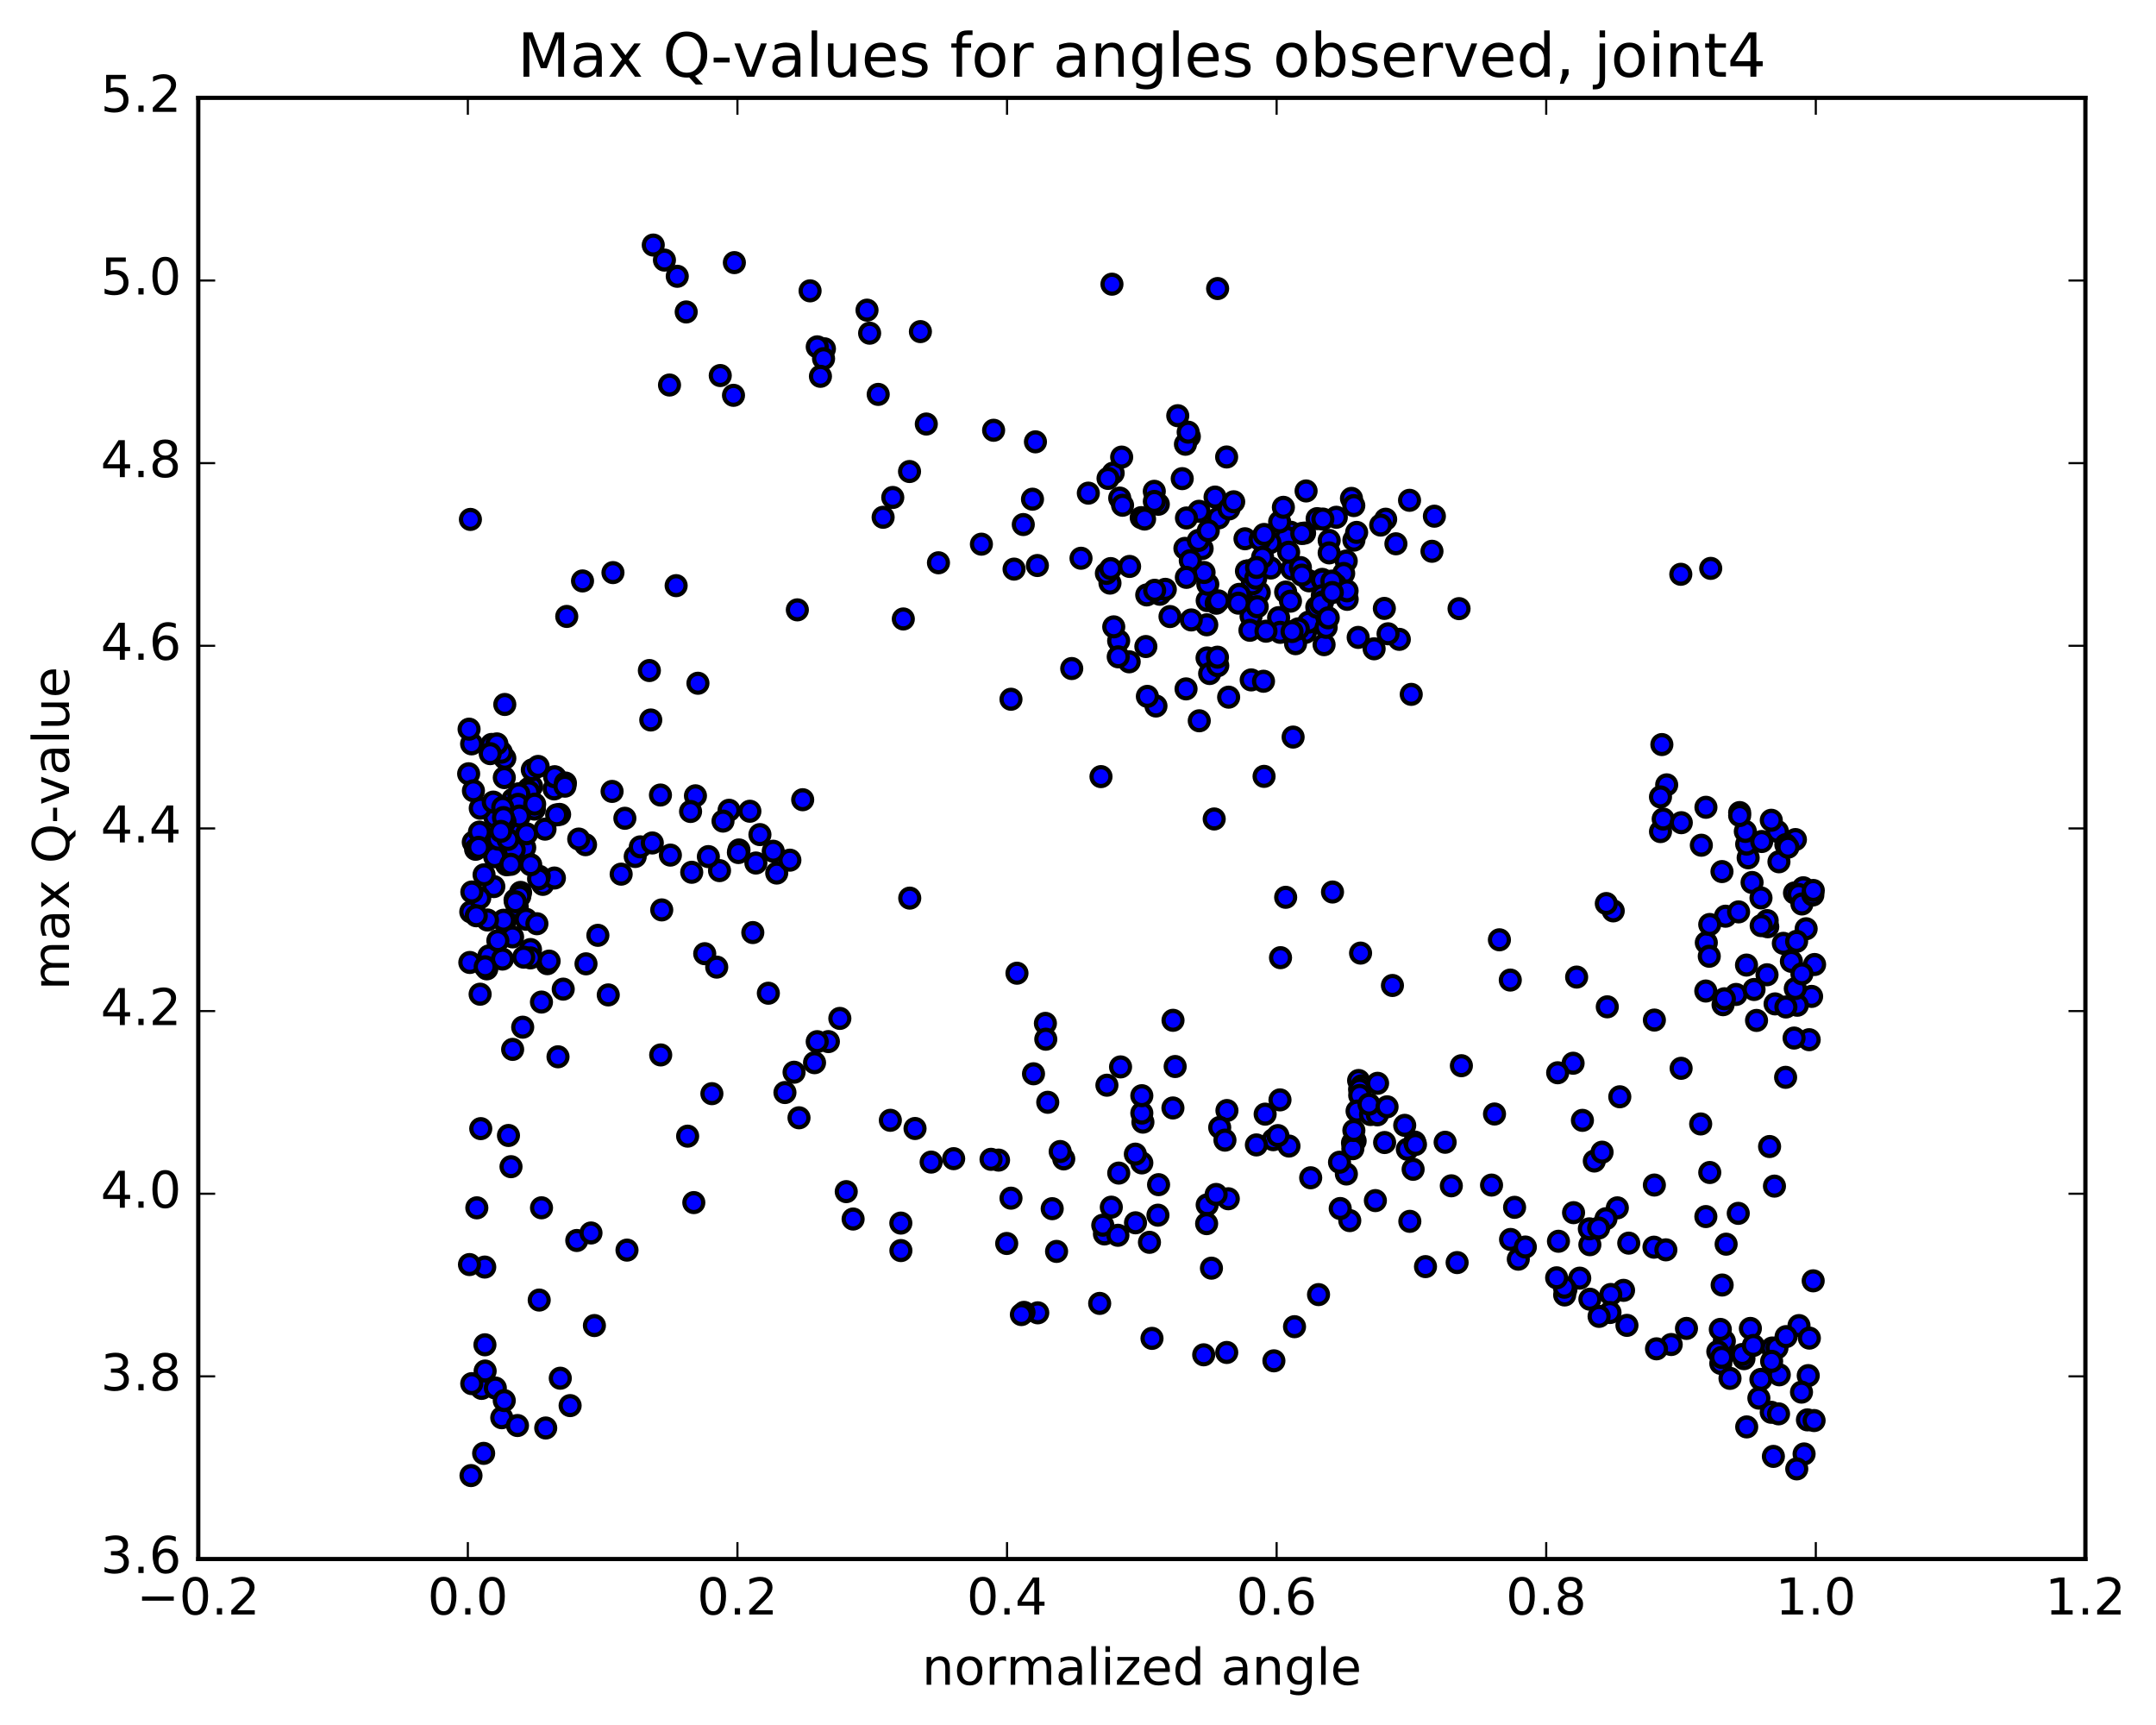 <?xml version="1.0" encoding="utf-8" standalone="no"?>
<!DOCTYPE svg PUBLIC "-//W3C//DTD SVG 1.1//EN"
  "http://www.w3.org/Graphics/SVG/1.1/DTD/svg11.dtd">
<!-- Created with matplotlib (http://matplotlib.org/) -->
<svg height="408pt" version="1.1" viewBox="0 0 510 408" width="510pt" xmlns="http://www.w3.org/2000/svg" xmlns:xlink="http://www.w3.org/1999/xlink">
 <defs>
  <style type="text/css">
*{stroke-linecap:butt;stroke-linejoin:round;stroke-miterlimit:100000;}
  </style>
 </defs>
 <g id="figure_1">
  <g id="patch_1">
   <path d="M 0 408.169 
L 510.039 408.169 
L 510.039 0 
L 0 0 
z
" style="fill:#ffffff;"/>
  </g>
  <g id="axes_1">
   <g id="patch_2">
    <path d="M 46.898 368.742 
L 493.298 368.742 
L 493.298 23.142 
L 46.898 23.142 
z
" style="fill:#ffffff;"/>
   </g>
   <g id="PathCollection_1">
    <defs>
     <path d="M 0 2.236 
C 0.593 2.236 1.162 2 1.581 1.581 
C 2 1.162 2.236 0.593 2.236 0 
C 2.236 -0.593 2 -1.162 1.581 -1.581 
C 1.162 -2 0.593 -2.236 0 -2.236 
C -0.593 -2.236 -1.162 -2 -1.581 -1.581 
C -2 -1.162 -2.236 -0.593 -2.236 0 
C -2.236 0.593 -2 1.162 -1.581 1.581 
C -1.162 2 -0.593 2.236 0 2.236 
z
" id="m37fb7884f1" style="stroke:#000000;"/>
    </defs>
    <g clip-path="url(#p82bc9b295b)">
     <use style="fill:#0000ff;stroke:#000000;" x="407.333" xlink:href="#m37fb7884f1" y="206.146"/>
     <use style="fill:#0000ff;stroke:#000000;" x="270.098" xlink:href="#m37fb7884f1" y="275.052"/>
     <use style="fill:#0000ff;stroke:#000000;" x="270.356" xlink:href="#m37fb7884f1" y="265.409"/>
     <use style="fill:#0000ff;stroke:#000000;" x="277.983" xlink:href="#m37fb7884f1" y="252.255"/>
     <use style="fill:#0000ff;stroke:#000000;" x="290.233" xlink:href="#m37fb7884f1" y="262.663"/>
     <use style="fill:#0000ff;stroke:#000000;" x="265.067" xlink:href="#m37fb7884f1" y="252.346"/>
     <use style="fill:#0000ff;stroke:#000000;" x="247.288" xlink:href="#m37fb7884f1" y="242.051"/>
     <use style="fill:#0000ff;stroke:#000000;" x="247.38" xlink:href="#m37fb7884f1" y="245.794"/>
     <use style="fill:#0000ff;stroke:#000000;" x="240.564" xlink:href="#m37fb7884f1" y="230.186"/>
     <use style="fill:#0000ff;stroke:#000000;" x="215.199" xlink:href="#m37fb7884f1" y="212.426"/>
     <use style="fill:#0000ff;stroke:#000000;" x="189.874" xlink:href="#m37fb7884f1" y="189.151"/>
     <use style="fill:#0000ff;stroke:#000000;" x="164.508" xlink:href="#m37fb7884f1" y="188.226"/>
     <use style="fill:#0000ff;stroke:#000000;" x="138.619" xlink:href="#m37fb7884f1" y="227.965"/>
     <use style="fill:#0000ff;stroke:#000000;" x="113.722" xlink:href="#m37fb7884f1" y="266.944"/>
     <use style="fill:#0000ff;stroke:#000000;" x="407.374" xlink:href="#m37fb7884f1" y="303.937"/>
     <use style="fill:#0000ff;stroke:#000000;" x="395.323" xlink:href="#m37fb7884f1" y="318.009"/>
     <use style="fill:#0000ff;stroke:#000000;" x="384.05" xlink:href="#m37fb7884f1" y="305.193"/>
     <use style="fill:#0000ff;stroke:#000000;" x="376.081" xlink:href="#m37fb7884f1" y="294.4"/>
     <use style="fill:#0000ff;stroke:#000000;" x="375.961" xlink:href="#m37fb7884f1" y="290.646"/>
     <use style="fill:#0000ff;stroke:#000000;" x="368.653" xlink:href="#m37fb7884f1" y="293.584"/>
     <use style="fill:#0000ff;stroke:#000000;" x="357.322" xlink:href="#m37fb7884f1" y="293.16"/>
     <use style="fill:#0000ff;stroke:#000000;" x="333.495" xlink:href="#m37fb7884f1" y="288.873"/>
     <use style="fill:#0000ff;stroke:#000000;" x="325.345" xlink:href="#m37fb7884f1" y="283.968"/>
     <use style="fill:#0000ff;stroke:#000000;" x="332.283" xlink:href="#m37fb7884f1" y="266.168"/>
     <use style="fill:#0000ff;stroke:#000000;" x="343.309" xlink:href="#m37fb7884f1" y="280.469"/>
     <use style="fill:#0000ff;stroke:#000000;" x="319.286" xlink:href="#m37fb7884f1" y="288.702"/>
     <use style="fill:#0000ff;stroke:#000000;" x="317.028" xlink:href="#m37fb7884f1" y="285.84"/>
     <use style="fill:#0000ff;stroke:#000000;" x="318.484" xlink:href="#m37fb7884f1" y="277.674"/>
     <use style="fill:#0000ff;stroke:#000000;" x="299.27" xlink:href="#m37fb7884f1" y="263.52"/>
     <use style="fill:#0000ff;stroke:#000000;" x="288.522" xlink:href="#m37fb7884f1" y="266.671"/>
     <use style="fill:#0000ff;stroke:#000000;" x="301.182" xlink:href="#m37fb7884f1" y="269.562"/>
     <use style="fill:#0000ff;stroke:#000000;" x="304.905" xlink:href="#m37fb7884f1" y="271.065"/>
     <use style="fill:#0000ff;stroke:#000000;" x="297.198" xlink:href="#m37fb7884f1" y="270.798"/>
     <use style="fill:#0000ff;stroke:#000000;" x="289.762" xlink:href="#m37fb7884f1" y="269.667"/>
     <use style="fill:#0000ff;stroke:#000000;" x="264.637" xlink:href="#m37fb7884f1" y="277.459"/>
     <use style="fill:#0000ff;stroke:#000000;" x="239.152" xlink:href="#m37fb7884f1" y="283.391"/>
     <use style="fill:#0000ff;stroke:#000000;" x="216.451" xlink:href="#m37fb7884f1" y="266.914"/>
     <use style="fill:#0000ff;stroke:#000000;" x="198.663" xlink:href="#m37fb7884f1" y="240.875"/>
     <use style="fill:#0000ff;stroke:#000000;" x="195.954" xlink:href="#m37fb7884f1" y="246.357"/>
     <use style="fill:#0000ff;stroke:#000000;" x="189.005" xlink:href="#m37fb7884f1" y="264.382"/>
     <use style="fill:#0000ff;stroke:#000000;" x="166.702" xlink:href="#m37fb7884f1" y="225.571"/>
     <use style="fill:#0000ff;stroke:#000000;" x="141.426" xlink:href="#m37fb7884f1" y="221.225"/>
     <use style="fill:#0000ff;stroke:#000000;" x="128.094" xlink:href="#m37fb7884f1" y="285.67"/>
     <use style="fill:#0000ff;stroke:#000000;" x="140.607" xlink:href="#m37fb7884f1" y="313.523"/>
     <use style="fill:#0000ff;stroke:#000000;" x="113.922" xlink:href="#m37fb7884f1" y="328.387"/>
     <use style="fill:#0000ff;stroke:#000000;" x="407.49" xlink:href="#m37fb7884f1" y="319.724"/>
     <use style="fill:#0000ff;stroke:#000000;" x="384.853" xlink:href="#m37fb7884f1" y="313.479"/>
     <use style="fill:#0000ff;stroke:#000000;" x="376.088" xlink:href="#m37fb7884f1" y="307.295"/>
     <use style="fill:#0000ff;stroke:#000000;" x="359.154" xlink:href="#m37fb7884f1" y="297.825"/>
     <use style="fill:#0000ff;stroke:#000000;" x="381.031" xlink:href="#m37fb7884f1" y="306.169"/>
     <use style="fill:#0000ff;stroke:#000000;" x="391.845" xlink:href="#m37fb7884f1" y="319.026"/>
     <use style="fill:#0000ff;stroke:#000000;" x="407.051" xlink:href="#m37fb7884f1" y="322.479"/>
     <use style="fill:#0000ff;stroke:#000000;" x="419.214" xlink:href="#m37fb7884f1" y="318.834"/>
     <use style="fill:#0000ff;stroke:#000000;" x="407.891" xlink:href="#m37fb7884f1" y="317.206"/>
     <use style="fill:#0000ff;stroke:#000000;" x="420.344" xlink:href="#m37fb7884f1" y="318.801"/>
     <use style="fill:#0000ff;stroke:#000000;" x="416.538" xlink:href="#m37fb7884f1" y="326.257"/>
     <use style="fill:#0000ff;stroke:#000000;" x="420.89" xlink:href="#m37fb7884f1" y="325.172"/>
     <use style="fill:#0000ff;stroke:#000000;" x="425.552" xlink:href="#m37fb7884f1" y="313.53"/>
     <use style="fill:#0000ff;stroke:#000000;" x="422.499" xlink:href="#m37fb7884f1" y="316.138"/>
     <use style="fill:#0000ff;stroke:#000000;" x="428.003" xlink:href="#m37fb7884f1" y="316.494"/>
     <use style="fill:#0000ff;stroke:#000000;" x="114.76" xlink:href="#m37fb7884f1" y="324.282"/>
     <use style="fill:#0000ff;stroke:#000000;" x="114.71" xlink:href="#m37fb7884f1" y="318.071"/>
     <use style="fill:#0000ff;stroke:#000000;" x="117.169" xlink:href="#m37fb7884f1" y="328.297"/>
     <use style="fill:#0000ff;stroke:#000000;" x="118.692" xlink:href="#m37fb7884f1" y="335.323"/>
     <use style="fill:#0000ff;stroke:#000000;" x="119.283" xlink:href="#m37fb7884f1" y="331.27"/>
     <use style="fill:#0000ff;stroke:#000000;" x="111.592" xlink:href="#m37fb7884f1" y="327.26"/>
     <use style="fill:#0000ff;stroke:#000000;" x="412.531" xlink:href="#m37fb7884f1" y="321.354"/>
     <use style="fill:#0000ff;stroke:#000000;" x="406.345" xlink:href="#m37fb7884f1" y="319.666"/>
     <use style="fill:#0000ff;stroke:#000000;" x="398.936" xlink:href="#m37fb7884f1" y="314.201"/>
     <use style="fill:#0000ff;stroke:#000000;" x="406.939" xlink:href="#m37fb7884f1" y="314.436"/>
     <use style="fill:#0000ff;stroke:#000000;" x="407.272" xlink:href="#m37fb7884f1" y="321.052"/>
     <use style="fill:#0000ff;stroke:#000000;" x="409.231" xlink:href="#m37fb7884f1" y="326.014"/>
     <use style="fill:#0000ff;stroke:#000000;" x="412.131" xlink:href="#m37fb7884f1" y="320.371"/>
     <use style="fill:#0000ff;stroke:#000000;" x="414.051" xlink:href="#m37fb7884f1" y="314.2"/>
     <use style="fill:#0000ff;stroke:#000000;" x="419.078" xlink:href="#m37fb7884f1" y="321.98"/>
     <use style="fill:#0000ff;stroke:#000000;" x="428.908" xlink:href="#m37fb7884f1" y="302.944"/>
     <use style="fill:#0000ff;stroke:#000000;" x="120.277" xlink:href="#m37fb7884f1" y="268.565"/>
     <use style="fill:#0000ff;stroke:#000000;" x="419.746" xlink:href="#m37fb7884f1" y="280.542"/>
     <use style="fill:#0000ff;stroke:#000000;" x="411.184" xlink:href="#m37fb7884f1" y="286.984"/>
     <use style="fill:#0000ff;stroke:#000000;" x="408.315" xlink:href="#m37fb7884f1" y="294.276"/>
     <use style="fill:#0000ff;stroke:#000000;" x="391.246" xlink:href="#m37fb7884f1" y="294.986"/>
     <use style="fill:#0000ff;stroke:#000000;" x="373.686" xlink:href="#m37fb7884f1" y="302.311"/>
     <use style="fill:#0000ff;stroke:#000000;" x="370.415" xlink:href="#m37fb7884f1" y="305.001"/>
     <use style="fill:#0000ff;stroke:#000000;" x="380.844" xlink:href="#m37fb7884f1" y="310.438"/>
     <use style="fill:#0000ff;stroke:#000000;" x="378.264" xlink:href="#m37fb7884f1" y="311.349"/>
     <use style="fill:#0000ff;stroke:#000000;" x="370.121" xlink:href="#m37fb7884f1" y="306.288"/>
     <use style="fill:#0000ff;stroke:#000000;" x="370.046" xlink:href="#m37fb7884f1" y="304.449"/>
     <use style="fill:#0000ff;stroke:#000000;" x="368.222" xlink:href="#m37fb7884f1" y="302.229"/>
     <use style="fill:#0000ff;stroke:#000000;" x="358.274" xlink:href="#m37fb7884f1" y="285.559"/>
     <use style="fill:#0000ff;stroke:#000000;" x="332.907" xlink:href="#m37fb7884f1" y="271.826"/>
     <use style="fill:#0000ff;stroke:#000000;" x="320.555" xlink:href="#m37fb7884f1" y="269.855"/>
     <use style="fill:#0000ff;stroke:#000000;" x="319.935" xlink:href="#m37fb7884f1" y="270.321"/>
     <use style="fill:#0000ff;stroke:#000000;" x="320.015" xlink:href="#m37fb7884f1" y="271.691"/>
     <use style="fill:#0000ff;stroke:#000000;" x="321.378" xlink:href="#m37fb7884f1" y="255.559"/>
     <use style="fill:#0000ff;stroke:#000000;" x="322.1" xlink:href="#m37fb7884f1" y="256.824"/>
     <use style="fill:#0000ff;stroke:#000000;" x="321.611" xlink:href="#m37fb7884f1" y="257.659"/>
     <use style="fill:#0000ff;stroke:#000000;" x="321.641" xlink:href="#m37fb7884f1" y="259.074"/>
     <use style="fill:#0000ff;stroke:#000000;" x="320.256" xlink:href="#m37fb7884f1" y="267.378"/>
     <use style="fill:#0000ff;stroke:#000000;" x="321.015" xlink:href="#m37fb7884f1" y="262.793"/>
     <use style="fill:#0000ff;stroke:#000000;" x="324.191" xlink:href="#m37fb7884f1" y="263.61"/>
     <use style="fill:#0000ff;stroke:#000000;" x="325.819" xlink:href="#m37fb7884f1" y="263.683"/>
     <use style="fill:#0000ff;stroke:#000000;" x="323.831" xlink:href="#m37fb7884f1" y="261.165"/>
     <use style="fill:#0000ff;stroke:#000000;" x="325.865" xlink:href="#m37fb7884f1" y="256.224"/>
     <use style="fill:#0000ff;stroke:#000000;" x="345.691" xlink:href="#m37fb7884f1" y="252.064"/>
     <use style="fill:#0000ff;stroke:#000000;" x="372.115" xlink:href="#m37fb7884f1" y="251.478"/>
     <use style="fill:#0000ff;stroke:#000000;" x="383.16" xlink:href="#m37fb7884f1" y="259.412"/>
     <use style="fill:#0000ff;stroke:#000000;" x="374.322" xlink:href="#m37fb7884f1" y="264.987"/>
     <use style="fill:#0000ff;stroke:#000000;" x="382.58" xlink:href="#m37fb7884f1" y="285.682"/>
     <use style="fill:#0000ff;stroke:#000000;" x="385.28" xlink:href="#m37fb7884f1" y="294.031"/>
     <use style="fill:#0000ff;stroke:#000000;" x="391.34" xlink:href="#m37fb7884f1" y="280.288"/>
     <use style="fill:#0000ff;stroke:#000000;" x="402.294" xlink:href="#m37fb7884f1" y="265.839"/>
     <use style="fill:#0000ff;stroke:#000000;" x="377.132" xlink:href="#m37fb7884f1" y="274.607"/>
     <use style="fill:#0000ff;stroke:#000000;" x="379.893" xlink:href="#m37fb7884f1" y="288.248"/>
     <use style="fill:#0000ff;stroke:#000000;" x="372.224" xlink:href="#m37fb7884f1" y="286.823"/>
     <use style="fill:#0000ff;stroke:#000000;" x="360.819" xlink:href="#m37fb7884f1" y="294.947"/>
     <use style="fill:#0000ff;stroke:#000000;" x="344.683" xlink:href="#m37fb7884f1" y="298.628"/>
     <use style="fill:#0000ff;stroke:#000000;" x="337.2" xlink:href="#m37fb7884f1" y="299.583"/>
     <use style="fill:#0000ff;stroke:#000000;" x="311.898" xlink:href="#m37fb7884f1" y="306.202"/>
     <use style="fill:#0000ff;stroke:#000000;" x="286.567" xlink:href="#m37fb7884f1" y="299.949"/>
     <use style="fill:#0000ff;stroke:#000000;" x="268.604" xlink:href="#m37fb7884f1" y="289.219"/>
     <use style="fill:#0000ff;stroke:#000000;" x="261.257" xlink:href="#m37fb7884f1" y="291.854"/>
     <use style="fill:#0000ff;stroke:#000000;" x="249.931" xlink:href="#m37fb7884f1" y="295.985"/>
     <use style="fill:#0000ff;stroke:#000000;" x="260.859" xlink:href="#m37fb7884f1" y="289.791"/>
     <use style="fill:#0000ff;stroke:#000000;" x="248.899" xlink:href="#m37fb7884f1" y="285.88"/>
     <use style="fill:#0000ff;stroke:#000000;" x="274.06" xlink:href="#m37fb7884f1" y="280.199"/>
     <use style="fill:#0000ff;stroke:#000000;" x="285.558" xlink:href="#m37fb7884f1" y="284.976"/>
     <use style="fill:#0000ff;stroke:#000000;" x="260.129" xlink:href="#m37fb7884f1" y="308.284"/>
     <use style="fill:#0000ff;stroke:#000000;" x="264.438" xlink:href="#m37fb7884f1" y="292.172"/>
     <use style="fill:#0000ff;stroke:#000000;" x="271.905" xlink:href="#m37fb7884f1" y="293.835"/>
     <use style="fill:#0000ff;stroke:#000000;" x="273.912" xlink:href="#m37fb7884f1" y="287.415"/>
     <use style="fill:#0000ff;stroke:#000000;" x="285.426" xlink:href="#m37fb7884f1" y="289.416"/>
     <use style="fill:#0000ff;stroke:#000000;" x="306.218" xlink:href="#m37fb7884f1" y="313.791"/>
     <use style="fill:#0000ff;stroke:#000000;" x="301.339" xlink:href="#m37fb7884f1" y="321.866"/>
     <use style="fill:#0000ff;stroke:#000000;" x="290.184" xlink:href="#m37fb7884f1" y="319.886"/>
     <use style="fill:#0000ff;stroke:#000000;" x="284.734" xlink:href="#m37fb7884f1" y="320.442"/>
     <use style="fill:#0000ff;stroke:#000000;" x="272.505" xlink:href="#m37fb7884f1" y="316.554"/>
     <use style="fill:#0000ff;stroke:#000000;" x="251.631" xlink:href="#m37fb7884f1" y="274.106"/>
     <use style="fill:#0000ff;stroke:#000000;" x="245.481" xlink:href="#m37fb7884f1" y="310.511"/>
     <use style="fill:#0000ff;stroke:#000000;" x="236.205" xlink:href="#m37fb7884f1" y="274.39"/>
     <use style="fill:#0000ff;stroke:#000000;" x="242.231" xlink:href="#m37fb7884f1" y="310.401"/>
     <use style="fill:#0000ff;stroke:#000000;" x="241.607" xlink:href="#m37fb7884f1" y="310.924"/>
     <use style="fill:#0000ff;stroke:#000000;" x="234.426" xlink:href="#m37fb7884f1" y="274.205"/>
     <use style="fill:#0000ff;stroke:#000000;" x="210.611" xlink:href="#m37fb7884f1" y="264.975"/>
     <use style="fill:#0000ff;stroke:#000000;" x="187.835" xlink:href="#m37fb7884f1" y="253.605"/>
     <use style="fill:#0000ff;stroke:#000000;" x="185.677" xlink:href="#m37fb7884f1" y="258.407"/>
     <use style="fill:#0000ff;stroke:#000000;" x="193.311" xlink:href="#m37fb7884f1" y="246.375"/>
     <use style="fill:#0000ff;stroke:#000000;" x="178.076" xlink:href="#m37fb7884f1" y="220.57"/>
     <use style="fill:#0000ff;stroke:#000000;" x="170.203" xlink:href="#m37fb7884f1" y="205.922"/>
     <use style="fill:#0000ff;stroke:#000000;" x="156.535" xlink:href="#m37fb7884f1" y="215.212"/>
     <use style="fill:#0000ff;stroke:#000000;" x="181.754" xlink:href="#m37fb7884f1" y="234.919"/>
     <use style="fill:#0000ff;stroke:#000000;" x="192.676" xlink:href="#m37fb7884f1" y="251.349"/>
     <use style="fill:#0000ff;stroke:#000000;" x="169.54" xlink:href="#m37fb7884f1" y="228.745"/>
     <use style="fill:#0000ff;stroke:#000000;" x="143.883" xlink:href="#m37fb7884f1" y="235.319"/>
     <use style="fill:#0000ff;stroke:#000000;" x="128.083" xlink:href="#m37fb7884f1" y="237.01"/>
     <use style="fill:#0000ff;stroke:#000000;" x="120.878" xlink:href="#m37fb7884f1" y="275.945"/>
     <use style="fill:#0000ff;stroke:#000000;" x="114.665" xlink:href="#m37fb7884f1" y="299.688"/>
     <use style="fill:#0000ff;stroke:#000000;" x="127.55" xlink:href="#m37fb7884f1" y="307.493"/>
     <use style="fill:#0000ff;stroke:#000000;" x="427.736" xlink:href="#m37fb7884f1" y="325.36"/>
     <use style="fill:#0000ff;stroke:#000000;" x="111.414" xlink:href="#m37fb7884f1" y="349.004"/>
     <use style="fill:#0000ff;stroke:#000000;" x="426.757" xlink:href="#m37fb7884f1" y="343.891"/>
     <use style="fill:#0000ff;stroke:#000000;" x="419.494" xlink:href="#m37fb7884f1" y="344.469"/>
     <use style="fill:#0000ff;stroke:#000000;" x="413.181" xlink:href="#m37fb7884f1" y="337.496"/>
     <use style="fill:#0000ff;stroke:#000000;" x="425.022" xlink:href="#m37fb7884f1" y="347.422"/>
     <use style="fill:#0000ff;stroke:#000000;" x="114.405" xlink:href="#m37fb7884f1" y="343.754"/>
     <use style="fill:#0000ff;stroke:#000000;" x="122.407" xlink:href="#m37fb7884f1" y="337.167"/>
     <use style="fill:#0000ff;stroke:#000000;" x="129.09" xlink:href="#m37fb7884f1" y="337.752"/>
     <use style="fill:#0000ff;stroke:#000000;" x="134.86" xlink:href="#m37fb7884f1" y="332.454"/>
     <use style="fill:#0000ff;stroke:#000000;" x="132.534" xlink:href="#m37fb7884f1" y="325.978"/>
     <use style="fill:#0000ff;stroke:#000000;" x="426.143" xlink:href="#m37fb7884f1" y="329.268"/>
     <use style="fill:#0000ff;stroke:#000000;" x="418.984" xlink:href="#m37fb7884f1" y="334.037"/>
     <use style="fill:#0000ff;stroke:#000000;" x="420.712" xlink:href="#m37fb7884f1" y="334.404"/>
     <use style="fill:#0000ff;stroke:#000000;" x="427.549" xlink:href="#m37fb7884f1" y="335.827"/>
     <use style="fill:#0000ff;stroke:#000000;" x="429.123" xlink:href="#m37fb7884f1" y="335.99"/>
     <use style="fill:#0000ff;stroke:#000000;" x="416.062" xlink:href="#m37fb7884f1" y="330.691"/>
     <use style="fill:#0000ff;stroke:#000000;" x="414.757" xlink:href="#m37fb7884f1" y="318.227"/>
     <use style="fill:#0000ff;stroke:#000000;" x="403.519" xlink:href="#m37fb7884f1" y="287.744"/>
     <use style="fill:#0000ff;stroke:#000000;" x="378.158" xlink:href="#m37fb7884f1" y="290.454"/>
     <use style="fill:#0000ff;stroke:#000000;" x="352.823" xlink:href="#m37fb7884f1" y="280.298"/>
     <use style="fill:#0000ff;stroke:#000000;" x="327.531" xlink:href="#m37fb7884f1" y="270.231"/>
     <use style="fill:#0000ff;stroke:#000000;" x="302.289" xlink:href="#m37fb7884f1" y="268.59"/>
     <use style="fill:#0000ff;stroke:#000000;" x="290.552" xlink:href="#m37fb7884f1" y="283.533"/>
     <use style="fill:#0000ff;stroke:#000000;" x="316.863" xlink:href="#m37fb7884f1" y="274.895"/>
     <use style="fill:#0000ff;stroke:#000000;" x="334.652" xlink:href="#m37fb7884f1" y="270.122"/>
     <use style="fill:#0000ff;stroke:#000000;" x="334.83" xlink:href="#m37fb7884f1" y="270.691"/>
     <use style="fill:#0000ff;stroke:#000000;" x="341.845" xlink:href="#m37fb7884f1" y="270.17"/>
     <use style="fill:#0000ff;stroke:#000000;" x="334.273" xlink:href="#m37fb7884f1" y="276.566"/>
     <use style="fill:#0000ff;stroke:#000000;" x="310.042" xlink:href="#m37fb7884f1" y="278.569"/>
     <use style="fill:#0000ff;stroke:#000000;" x="287.675" xlink:href="#m37fb7884f1" y="282.515"/>
     <use style="fill:#0000ff;stroke:#000000;" x="262.879" xlink:href="#m37fb7884f1" y="285.52"/>
     <use style="fill:#0000ff;stroke:#000000;" x="238.135" xlink:href="#m37fb7884f1" y="294.109"/>
     <use style="fill:#0000ff;stroke:#000000;" x="213.107" xlink:href="#m37fb7884f1" y="295.788"/>
     <use style="fill:#0000ff;stroke:#000000;" x="201.803" xlink:href="#m37fb7884f1" y="288.329"/>
     <use style="fill:#0000ff;stroke:#000000;" x="220.259" xlink:href="#m37fb7884f1" y="274.861"/>
     <use style="fill:#0000ff;stroke:#000000;" x="213.091" xlink:href="#m37fb7884f1" y="289.287"/>
     <use style="fill:#0000ff;stroke:#000000;" x="200.179" xlink:href="#m37fb7884f1" y="281.847"/>
     <use style="fill:#0000ff;stroke:#000000;" x="225.59" xlink:href="#m37fb7884f1" y="274.05"/>
     <use style="fill:#0000ff;stroke:#000000;" x="250.785" xlink:href="#m37fb7884f1" y="272.359"/>
     <use style="fill:#0000ff;stroke:#000000;" x="268.565" xlink:href="#m37fb7884f1" y="272.979"/>
     <use style="fill:#0000ff;stroke:#000000;" x="261.84" xlink:href="#m37fb7884f1" y="256.675"/>
     <use style="fill:#0000ff;stroke:#000000;" x="247.846" xlink:href="#m37fb7884f1" y="260.715"/>
     <use style="fill:#0000ff;stroke:#000000;" x="244.475" xlink:href="#m37fb7884f1" y="253.974"/>
     <use style="fill:#0000ff;stroke:#000000;" x="270.098" xlink:href="#m37fb7884f1" y="263.273"/>
     <use style="fill:#0000ff;stroke:#000000;" x="277.455" xlink:href="#m37fb7884f1" y="262.057"/>
     <use style="fill:#0000ff;stroke:#000000;" x="302.78" xlink:href="#m37fb7884f1" y="260.146"/>
     <use style="fill:#0000ff;stroke:#000000;" x="328.11" xlink:href="#m37fb7884f1" y="261.785"/>
     <use style="fill:#0000ff;stroke:#000000;" x="353.525" xlink:href="#m37fb7884f1" y="263.487"/>
     <use style="fill:#0000ff;stroke:#000000;" x="378.969" xlink:href="#m37fb7884f1" y="272.518"/>
     <use style="fill:#0000ff;stroke:#000000;" x="404.443" xlink:href="#m37fb7884f1" y="277.322"/>
     <use style="fill:#0000ff;stroke:#000000;" x="111.056" xlink:href="#m37fb7884f1" y="299.097"/>
     <use style="fill:#0000ff;stroke:#000000;" x="136.435" xlink:href="#m37fb7884f1" y="293.401"/>
     <use style="fill:#0000ff;stroke:#000000;" x="148.315" xlink:href="#m37fb7884f1" y="295.679"/>
     <use style="fill:#0000ff;stroke:#000000;" x="139.798" xlink:href="#m37fb7884f1" y="291.627"/>
     <use style="fill:#0000ff;stroke:#000000;" x="164.121" xlink:href="#m37fb7884f1" y="284.439"/>
     <use style="fill:#0000ff;stroke:#000000;" x="162.659" xlink:href="#m37fb7884f1" y="268.726"/>
     <use style="fill:#0000ff;stroke:#000000;" x="156.288" xlink:href="#m37fb7884f1" y="249.514"/>
     <use style="fill:#0000ff;stroke:#000000;" x="168.397" xlink:href="#m37fb7884f1" y="258.676"/>
     <use style="fill:#0000ff;stroke:#000000;" x="131.997" xlink:href="#m37fb7884f1" y="249.953"/>
     <use style="fill:#0000ff;stroke:#000000;" x="121.265" xlink:href="#m37fb7884f1" y="248.203"/>
     <use style="fill:#0000ff;stroke:#000000;" x="112.794" xlink:href="#m37fb7884f1" y="285.678"/>
     <use style="fill:#0000ff;stroke:#000000;" x="418.594" xlink:href="#m37fb7884f1" y="271.178"/>
     <use style="fill:#0000ff;stroke:#000000;" x="394.062" xlink:href="#m37fb7884f1" y="295.613"/>
     <use style="fill:#0000ff;stroke:#000000;" x="368.466" xlink:href="#m37fb7884f1" y="253.731"/>
     <use style="fill:#0000ff;stroke:#000000;" x="357.257" xlink:href="#m37fb7884f1" y="231.807"/>
     <use style="fill:#0000ff;stroke:#000000;" x="381.611" xlink:href="#m37fb7884f1" y="215.446"/>
     <use style="fill:#0000ff;stroke:#000000;" x="394.254" xlink:href="#m37fb7884f1" y="185.633"/>
     <use style="fill:#0000ff;stroke:#000000;" x="413.529" xlink:href="#m37fb7884f1" y="202.889"/>
     <use style="fill:#0000ff;stroke:#000000;" x="424.489" xlink:href="#m37fb7884f1" y="211.202"/>
     <use style="fill:#0000ff;stroke:#000000;" x="414.451" xlink:href="#m37fb7884f1" y="208.729"/>
     <use style="fill:#0000ff;stroke:#000000;" x="123.162" xlink:href="#m37fb7884f1" y="200.266"/>
     <use style="fill:#0000ff;stroke:#000000;" x="124.122" xlink:href="#m37fb7884f1" y="200.481"/>
     <use style="fill:#0000ff;stroke:#000000;" x="111.956" xlink:href="#m37fb7884f1" y="199.186"/>
     <use style="fill:#0000ff;stroke:#000000;" x="113.412" xlink:href="#m37fb7884f1" y="196.808"/>
     <use style="fill:#0000ff;stroke:#000000;" x="120.897" xlink:href="#m37fb7884f1" y="203.113"/>
     <use style="fill:#0000ff;stroke:#000000;" x="119.844" xlink:href="#m37fb7884f1" y="204.534"/>
     <use style="fill:#0000ff;stroke:#000000;" x="112.504" xlink:href="#m37fb7884f1" y="200.876"/>
     <use style="fill:#0000ff;stroke:#000000;" x="413.177" xlink:href="#m37fb7884f1" y="199.654"/>
     <use style="fill:#0000ff;stroke:#000000;" x="420.439" xlink:href="#m37fb7884f1" y="196.641"/>
     <use style="fill:#0000ff;stroke:#000000;" x="116.816" xlink:href="#m37fb7884f1" y="209.696"/>
     <use style="fill:#0000ff;stroke:#000000;" x="115.647" xlink:href="#m37fb7884f1" y="226.101"/>
     <use style="fill:#0000ff;stroke:#000000;" x="423.75" xlink:href="#m37fb7884f1" y="227.384"/>
     <use style="fill:#0000ff;stroke:#000000;" x="122.348" xlink:href="#m37fb7884f1" y="214.537"/>
     <use style="fill:#0000ff;stroke:#000000;" x="124.45" xlink:href="#m37fb7884f1" y="217.429"/>
     <use style="fill:#0000ff;stroke:#000000;" x="111.36" xlink:href="#m37fb7884f1" y="215.674"/>
     <use style="fill:#0000ff;stroke:#000000;" x="119.406" xlink:href="#m37fb7884f1" y="218.057"/>
     <use style="fill:#0000ff;stroke:#000000;" x="127.005" xlink:href="#m37fb7884f1" y="218.482"/>
     <use style="fill:#0000ff;stroke:#000000;" x="125.484" xlink:href="#m37fb7884f1" y="224.587"/>
     <use style="fill:#0000ff;stroke:#000000;" x="129.477" xlink:href="#m37fb7884f1" y="227.93"/>
     <use style="fill:#0000ff;stroke:#000000;" x="129.896" xlink:href="#m37fb7884f1" y="227.322"/>
     <use style="fill:#0000ff;stroke:#000000;" x="115.152" xlink:href="#m37fb7884f1" y="229.154"/>
     <use style="fill:#0000ff;stroke:#000000;" x="121.835" xlink:href="#m37fb7884f1" y="212.855"/>
     <use style="fill:#0000ff;stroke:#000000;" x="119.113" xlink:href="#m37fb7884f1" y="217.66"/>
     <use style="fill:#0000ff;stroke:#000000;" x="118.853" xlink:href="#m37fb7884f1" y="226.844"/>
     <use style="fill:#0000ff;stroke:#000000;" x="113.572" xlink:href="#m37fb7884f1" y="235.151"/>
     <use style="fill:#0000ff;stroke:#000000;" x="417.987" xlink:href="#m37fb7884f1" y="230.553"/>
     <use style="fill:#0000ff;stroke:#000000;" x="427.963" xlink:href="#m37fb7884f1" y="245.912"/>
     <use style="fill:#0000ff;stroke:#000000;" x="410.67" xlink:href="#m37fb7884f1" y="235.207"/>
     <use style="fill:#0000ff;stroke:#000000;" x="403.627" xlink:href="#m37fb7884f1" y="222.96"/>
     <use style="fill:#0000ff;stroke:#000000;" x="392.791" xlink:href="#m37fb7884f1" y="196.688"/>
     <use style="fill:#0000ff;stroke:#000000;" x="418.163" xlink:href="#m37fb7884f1" y="219.199"/>
     <use style="fill:#0000ff;stroke:#000000;" x="117.055" xlink:href="#m37fb7884f1" y="193.238"/>
     <use style="fill:#0000ff;stroke:#000000;" x="121.325" xlink:href="#m37fb7884f1" y="189.048"/>
     <use style="fill:#0000ff;stroke:#000000;" x="125.031" xlink:href="#m37fb7884f1" y="186.557"/>
     <use style="fill:#0000ff;stroke:#000000;" x="426.566" xlink:href="#m37fb7884f1" y="209.977"/>
     <use style="fill:#0000ff;stroke:#000000;" x="416.56" xlink:href="#m37fb7884f1" y="212.38"/>
     <use style="fill:#0000ff;stroke:#000000;" x="121.586" xlink:href="#m37fb7884f1" y="194.838"/>
     <use style="fill:#0000ff;stroke:#000000;" x="125.753" xlink:href="#m37fb7884f1" y="185.994"/>
     <use style="fill:#0000ff;stroke:#000000;" x="125.109" xlink:href="#m37fb7884f1" y="187.274"/>
     <use style="fill:#0000ff;stroke:#000000;" x="119.292" xlink:href="#m37fb7884f1" y="183.915"/>
     <use style="fill:#0000ff;stroke:#000000;" x="427.243" xlink:href="#m37fb7884f1" y="219.671"/>
     <use style="fill:#0000ff;stroke:#000000;" x="119.406" xlink:href="#m37fb7884f1" y="166.622"/>
     <use style="fill:#0000ff;stroke:#000000;" x="111.561" xlink:href="#m37fb7884f1" y="175.939"/>
     <use style="fill:#0000ff;stroke:#000000;" x="131.358" xlink:href="#m37fb7884f1" y="183.846"/>
     <use style="fill:#0000ff;stroke:#000000;" x="156.229" xlink:href="#m37fb7884f1" y="188.04"/>
     <use style="fill:#0000ff;stroke:#000000;" x="172.461" xlink:href="#m37fb7884f1" y="191.646"/>
     <use style="fill:#0000ff;stroke:#000000;" x="179.76" xlink:href="#m37fb7884f1" y="197.399"/>
     <use style="fill:#0000ff;stroke:#000000;" x="183.735" xlink:href="#m37fb7884f1" y="206.496"/>
     <use style="fill:#0000ff;stroke:#000000;" x="177.383" xlink:href="#m37fb7884f1" y="191.877"/>
     <use style="fill:#0000ff;stroke:#000000;" x="171.029" xlink:href="#m37fb7884f1" y="194.207"/>
     <use style="fill:#0000ff;stroke:#000000;" x="158.579" xlink:href="#m37fb7884f1" y="202.251"/>
     <use style="fill:#0000ff;stroke:#000000;" x="167.561" xlink:href="#m37fb7884f1" y="202.604"/>
     <use style="fill:#0000ff;stroke:#000000;" x="174.804" xlink:href="#m37fb7884f1" y="201.031"/>
     <use style="fill:#0000ff;stroke:#000000;" x="186.844" xlink:href="#m37fb7884f1" y="203.447"/>
     <use style="fill:#0000ff;stroke:#000000;" x="182.909" xlink:href="#m37fb7884f1" y="201.337"/>
     <use style="fill:#0000ff;stroke:#000000;" x="174.667" xlink:href="#m37fb7884f1" y="201.644"/>
     <use style="fill:#0000ff;stroke:#000000;" x="178.804" xlink:href="#m37fb7884f1" y="204.123"/>
     <use style="fill:#0000ff;stroke:#000000;" x="163.626" xlink:href="#m37fb7884f1" y="206.312"/>
     <use style="fill:#0000ff;stroke:#000000;" x="138.508" xlink:href="#m37fb7884f1" y="199.788"/>
     <use style="fill:#0000ff;stroke:#000000;" x="126.407" xlink:href="#m37fb7884f1" y="191.366"/>
     <use style="fill:#0000ff;stroke:#000000;" x="150.261" xlink:href="#m37fb7884f1" y="202.578"/>
     <use style="fill:#0000ff;stroke:#000000;" x="163.353" xlink:href="#m37fb7884f1" y="191.932"/>
     <use style="fill:#0000ff;stroke:#000000;" x="151.464" xlink:href="#m37fb7884f1" y="200.301"/>
     <use style="fill:#0000ff;stroke:#000000;" x="132.376" xlink:href="#m37fb7884f1" y="192.623"/>
     <use style="fill:#0000ff;stroke:#000000;" x="121.721" xlink:href="#m37fb7884f1" y="195.781"/>
     <use style="fill:#0000ff;stroke:#000000;" x="421.847" xlink:href="#m37fb7884f1" y="223.121"/>
     <use style="fill:#0000ff;stroke:#000000;" x="429.239" xlink:href="#m37fb7884f1" y="228.126"/>
     <use style="fill:#0000ff;stroke:#000000;" x="128.403" xlink:href="#m37fb7884f1" y="209.174"/>
     <use style="fill:#0000ff;stroke:#000000;" x="124.565" xlink:href="#m37fb7884f1" y="197.203"/>
     <use style="fill:#0000ff;stroke:#000000;" x="418.024" xlink:href="#m37fb7884f1" y="217.742"/>
     <use style="fill:#0000ff;stroke:#000000;" x="403.504" xlink:href="#m37fb7884f1" y="234.4"/>
     <use style="fill:#0000ff;stroke:#000000;" x="428.532" xlink:href="#m37fb7884f1" y="235.67"/>
     <use style="fill:#0000ff;stroke:#000000;" x="117.024" xlink:href="#m37fb7884f1" y="202.642"/>
     <use style="fill:#0000ff;stroke:#000000;" x="117.83" xlink:href="#m37fb7884f1" y="198.484"/>
     <use style="fill:#0000ff;stroke:#000000;" x="113.605" xlink:href="#m37fb7884f1" y="191.164"/>
     <use style="fill:#0000ff;stroke:#000000;" x="419.894" xlink:href="#m37fb7884f1" y="237.444"/>
     <use style="fill:#0000ff;stroke:#000000;" x="425.152" xlink:href="#m37fb7884f1" y="237.759"/>
     <use style="fill:#0000ff;stroke:#000000;" x="407.589" xlink:href="#m37fb7884f1" y="237.632"/>
     <use style="fill:#0000ff;stroke:#000000;" x="407.904" xlink:href="#m37fb7884f1" y="236.23"/>
     <use style="fill:#0000ff;stroke:#000000;" x="408.163" xlink:href="#m37fb7884f1" y="216.702"/>
     <use style="fill:#0000ff;stroke:#000000;" x="415.508" xlink:href="#m37fb7884f1" y="241.352"/>
     <use style="fill:#0000ff;stroke:#000000;" x="121.643" xlink:href="#m37fb7884f1" y="200.978"/>
     <use style="fill:#0000ff;stroke:#000000;" x="146.934" xlink:href="#m37fb7884f1" y="206.757"/>
     <use style="fill:#0000ff;stroke:#000000;" x="154.303" xlink:href="#m37fb7884f1" y="199.379"/>
     <use style="fill:#0000ff;stroke:#000000;" x="147.813" xlink:href="#m37fb7884f1" y="193.541"/>
     <use style="fill:#0000ff;stroke:#000000;" x="128.922" xlink:href="#m37fb7884f1" y="196.11"/>
     <use style="fill:#0000ff;stroke:#000000;" x="120.831" xlink:href="#m37fb7884f1" y="204.432"/>
     <use style="fill:#0000ff;stroke:#000000;" x="113.22" xlink:href="#m37fb7884f1" y="200.411"/>
     <use style="fill:#0000ff;stroke:#000000;" x="120.155" xlink:href="#m37fb7884f1" y="198.538"/>
     <use style="fill:#0000ff;stroke:#000000;" x="122.927" xlink:href="#m37fb7884f1" y="190.733"/>
     <use style="fill:#0000ff;stroke:#000000;" x="122.718" xlink:href="#m37fb7884f1" y="187.749"/>
     <use style="fill:#0000ff;stroke:#000000;" x="122.548" xlink:href="#m37fb7884f1" y="190.245"/>
     <use style="fill:#0000ff;stroke:#000000;" x="123.145" xlink:href="#m37fb7884f1" y="211.071"/>
     <use style="fill:#0000ff;stroke:#000000;" x="122.963" xlink:href="#m37fb7884f1" y="211.964"/>
     <use style="fill:#0000ff;stroke:#000000;" x="125.479" xlink:href="#m37fb7884f1" y="226.559"/>
     <use style="fill:#0000ff;stroke:#000000;" x="133.23" xlink:href="#m37fb7884f1" y="233.953"/>
     <use style="fill:#0000ff;stroke:#000000;" x="123.644" xlink:href="#m37fb7884f1" y="242.952"/>
     <use style="fill:#0000ff;stroke:#000000;" x="424.388" xlink:href="#m37fb7884f1" y="245.522"/>
     <use style="fill:#0000ff;stroke:#000000;" x="424.676" xlink:href="#m37fb7884f1" y="233.819"/>
     <use style="fill:#0000ff;stroke:#000000;" x="424.99" xlink:href="#m37fb7884f1" y="222.649"/>
     <use style="fill:#0000ff;stroke:#000000;" x="425.455" xlink:href="#m37fb7884f1" y="211.558"/>
     <use style="fill:#0000ff;stroke:#000000;" x="125.918" xlink:href="#m37fb7884f1" y="182.078"/>
     <use style="fill:#0000ff;stroke:#000000;" x="126.473" xlink:href="#m37fb7884f1" y="190.193"/>
     <use style="fill:#0000ff;stroke:#000000;" x="122.864" xlink:href="#m37fb7884f1" y="193.002"/>
     <use style="fill:#0000ff;stroke:#000000;" x="131.678" xlink:href="#m37fb7884f1" y="192.736"/>
     <use style="fill:#0000ff;stroke:#000000;" x="131.077" xlink:href="#m37fb7884f1" y="186.596"/>
     <use style="fill:#0000ff;stroke:#000000;" x="121.25" xlink:href="#m37fb7884f1" y="221.599"/>
     <use style="fill:#0000ff;stroke:#000000;" x="424.703" xlink:href="#m37fb7884f1" y="198.574"/>
     <use style="fill:#0000ff;stroke:#000000;" x="416.734" xlink:href="#m37fb7884f1" y="199.035"/>
     <use style="fill:#0000ff;stroke:#000000;" x="119.461" xlink:href="#m37fb7884f1" y="194.348"/>
     <use style="fill:#0000ff;stroke:#000000;" x="116.683" xlink:href="#m37fb7884f1" y="189.718"/>
     <use style="fill:#0000ff;stroke:#000000;" x="422.443" xlink:href="#m37fb7884f1" y="199.766"/>
     <use style="fill:#0000ff;stroke:#000000;" x="422.456" xlink:href="#m37fb7884f1" y="238.173"/>
     <use style="fill:#0000ff;stroke:#000000;" x="414.92" xlink:href="#m37fb7884f1" y="234.036"/>
     <use style="fill:#0000ff;stroke:#000000;" x="404.326" xlink:href="#m37fb7884f1" y="226.174"/>
     <use style="fill:#0000ff;stroke:#000000;" x="110.859" xlink:href="#m37fb7884f1" y="183.013"/>
     <use style="fill:#0000ff;stroke:#000000;" x="426.244" xlink:href="#m37fb7884f1" y="230.33"/>
     <use style="fill:#0000ff;stroke:#000000;" x="413.134" xlink:href="#m37fb7884f1" y="228.262"/>
     <use style="fill:#0000ff;stroke:#000000;" x="111.992" xlink:href="#m37fb7884f1" y="187.035"/>
     <use style="fill:#0000ff;stroke:#000000;" x="116.287" xlink:href="#m37fb7884f1" y="176.071"/>
     <use style="fill:#0000ff;stroke:#000000;" x="119.416" xlink:href="#m37fb7884f1" y="179.352"/>
     <use style="fill:#0000ff;stroke:#000000;" x="118.922" xlink:href="#m37fb7884f1" y="190.965"/>
     <use style="fill:#0000ff;stroke:#000000;" x="118.577" xlink:href="#m37fb7884f1" y="177.916"/>
     <use style="fill:#0000ff;stroke:#000000;" x="127.297" xlink:href="#m37fb7884f1" y="181.275"/>
     <use style="fill:#0000ff;stroke:#000000;" x="131.192" xlink:href="#m37fb7884f1" y="183.711"/>
     <use style="fill:#0000ff;stroke:#000000;" x="133.75" xlink:href="#m37fb7884f1" y="185.202"/>
     <use style="fill:#0000ff;stroke:#000000;" x="133.631" xlink:href="#m37fb7884f1" y="185.945"/>
     <use style="fill:#0000ff;stroke:#000000;" x="136.898" xlink:href="#m37fb7884f1" y="198.455"/>
     <use style="fill:#0000ff;stroke:#000000;" x="131.144" xlink:href="#m37fb7884f1" y="207.673"/>
     <use style="fill:#0000ff;stroke:#000000;" x="127.562" xlink:href="#m37fb7884f1" y="207.268"/>
     <use style="fill:#0000ff;stroke:#000000;" x="127.398" xlink:href="#m37fb7884f1" y="207.866"/>
     <use style="fill:#0000ff;stroke:#000000;" x="121.913" xlink:href="#m37fb7884f1" y="213.288"/>
     <use style="fill:#0000ff;stroke:#000000;" x="111.136" xlink:href="#m37fb7884f1" y="227.644"/>
     <use style="fill:#0000ff;stroke:#000000;" x="123.88" xlink:href="#m37fb7884f1" y="226.39"/>
     <use style="fill:#0000ff;stroke:#000000;" x="114.506" xlink:href="#m37fb7884f1" y="206.906"/>
     <use style="fill:#0000ff;stroke:#000000;" x="422.386" xlink:href="#m37fb7884f1" y="254.809"/>
     <use style="fill:#0000ff;stroke:#000000;" x="397.669" xlink:href="#m37fb7884f1" y="252.679"/>
     <use style="fill:#0000ff;stroke:#000000;" x="380.201" xlink:href="#m37fb7884f1" y="238.135"/>
     <use style="fill:#0000ff;stroke:#000000;" x="372.953" xlink:href="#m37fb7884f1" y="231.099"/>
     <use style="fill:#0000ff;stroke:#000000;" x="391.343" xlink:href="#m37fb7884f1" y="241.267"/>
     <use style="fill:#0000ff;stroke:#000000;" x="416.6" xlink:href="#m37fb7884f1" y="218.928"/>
     <use style="fill:#0000ff;stroke:#000000;" x="426.246" xlink:href="#m37fb7884f1" y="213.809"/>
     <use style="fill:#0000ff;stroke:#000000;" x="428.825" xlink:href="#m37fb7884f1" y="211.685"/>
     <use style="fill:#0000ff;stroke:#000000;" x="420.808" xlink:href="#m37fb7884f1" y="203.829"/>
     <use style="fill:#0000ff;stroke:#000000;" x="412.857" xlink:href="#m37fb7884f1" y="196.646"/>
     <use style="fill:#0000ff;stroke:#000000;" x="119.099" xlink:href="#m37fb7884f1" y="193.374"/>
     <use style="fill:#0000ff;stroke:#000000;" x="113.482" xlink:href="#m37fb7884f1" y="212.379"/>
     <use style="fill:#0000ff;stroke:#000000;" x="111.614" xlink:href="#m37fb7884f1" y="210.976"/>
     <use style="fill:#0000ff;stroke:#000000;" x="115.315" xlink:href="#m37fb7884f1" y="217.599"/>
     <use style="fill:#0000ff;stroke:#000000;" x="428.933" xlink:href="#m37fb7884f1" y="210.613"/>
     <use style="fill:#0000ff;stroke:#000000;" x="422.934" xlink:href="#m37fb7884f1" y="200.388"/>
     <use style="fill:#0000ff;stroke:#000000;" x="112.661" xlink:href="#m37fb7884f1" y="216.597"/>
     <use style="fill:#0000ff;stroke:#000000;" x="114.768" xlink:href="#m37fb7884f1" y="228.659"/>
     <use style="fill:#0000ff;stroke:#000000;" x="117.766" xlink:href="#m37fb7884f1" y="222.485"/>
     <use style="fill:#0000ff;stroke:#000000;" x="118.477" xlink:href="#m37fb7884f1" y="196.637"/>
     <use style="fill:#0000ff;stroke:#000000;" x="117.544" xlink:href="#m37fb7884f1" y="175.95"/>
     <use style="fill:#0000ff;stroke:#000000;" x="115.962" xlink:href="#m37fb7884f1" y="178.252"/>
     <use style="fill:#0000ff;stroke:#000000;" x="110.959" xlink:href="#m37fb7884f1" y="172.464"/>
     <use style="fill:#0000ff;stroke:#000000;" x="404.436" xlink:href="#m37fb7884f1" y="218.661"/>
     <use style="fill:#0000ff;stroke:#000000;" x="392.786" xlink:href="#m37fb7884f1" y="188.487"/>
     <use style="fill:#0000ff;stroke:#000000;" x="403.538" xlink:href="#m37fb7884f1" y="190.939"/>
     <use style="fill:#0000ff;stroke:#000000;" x="393.426" xlink:href="#m37fb7884f1" y="193.723"/>
     <use style="fill:#0000ff;stroke:#000000;" x="411.26" xlink:href="#m37fb7884f1" y="215.682"/>
     <use style="fill:#0000ff;stroke:#000000;" x="402.45" xlink:href="#m37fb7884f1" y="199.912"/>
     <use style="fill:#0000ff;stroke:#000000;" x="393.114" xlink:href="#m37fb7884f1" y="176.104"/>
     <use style="fill:#0000ff;stroke:#000000;" x="411.515" xlink:href="#m37fb7884f1" y="192.186"/>
     <use style="fill:#0000ff;stroke:#000000;" x="411.514" xlink:href="#m37fb7884f1" y="192.889"/>
     <use style="fill:#0000ff;stroke:#000000;" x="418.996" xlink:href="#m37fb7884f1" y="194.01"/>
     <use style="fill:#0000ff;stroke:#000000;" x="125.542" xlink:href="#m37fb7884f1" y="204.527"/>
     <use style="fill:#0000ff;stroke:#000000;" x="144.789" xlink:href="#m37fb7884f1" y="187.186"/>
     <use style="fill:#0000ff;stroke:#000000;" x="153.939" xlink:href="#m37fb7884f1" y="170.292"/>
     <use style="fill:#0000ff;stroke:#000000;" x="165.098" xlink:href="#m37fb7884f1" y="161.603"/>
     <use style="fill:#0000ff;stroke:#000000;" x="153.609" xlink:href="#m37fb7884f1" y="158.596"/>
     <use style="fill:#0000ff;stroke:#000000;" x="270.098" xlink:href="#m37fb7884f1" y="259.158"/>
     <use style="fill:#0000ff;stroke:#000000;" x="277.476" xlink:href="#m37fb7884f1" y="241.324"/>
     <use style="fill:#0000ff;stroke:#000000;" x="302.906" xlink:href="#m37fb7884f1" y="226.51"/>
     <use style="fill:#0000ff;stroke:#000000;" x="315.205" xlink:href="#m37fb7884f1" y="210.981"/>
     <use style="fill:#0000ff;stroke:#000000;" x="304.124" xlink:href="#m37fb7884f1" y="212.23"/>
     <use style="fill:#0000ff;stroke:#000000;" x="321.841" xlink:href="#m37fb7884f1" y="225.429"/>
     <use style="fill:#0000ff;stroke:#000000;" x="329.381" xlink:href="#m37fb7884f1" y="233.086"/>
     <use style="fill:#0000ff;stroke:#000000;" x="354.685" xlink:href="#m37fb7884f1" y="222.282"/>
     <use style="fill:#0000ff;stroke:#000000;" x="379.972" xlink:href="#m37fb7884f1" y="213.707"/>
     <use style="fill:#0000ff;stroke:#000000;" x="397.709" xlink:href="#m37fb7884f1" y="194.583"/>
     <use style="fill:#0000ff;stroke:#000000;" x="397.591" xlink:href="#m37fb7884f1" y="135.832"/>
     <use style="fill:#0000ff;stroke:#000000;" x="404.671" xlink:href="#m37fb7884f1" y="134.434"/>
     <use style="fill:#0000ff;stroke:#000000;" x="111.276" xlink:href="#m37fb7884f1" y="122.852"/>
     <use style="fill:#0000ff;stroke:#000000;" x="137.796" xlink:href="#m37fb7884f1" y="137.407"/>
     <use style="fill:#0000ff;stroke:#000000;" x="159.942" xlink:href="#m37fb7884f1" y="138.519"/>
     <use style="fill:#0000ff;stroke:#000000;" x="188.611" xlink:href="#m37fb7884f1" y="144.245"/>
     <use style="fill:#0000ff;stroke:#000000;" x="213.678" xlink:href="#m37fb7884f1" y="146.399"/>
     <use style="fill:#0000ff;stroke:#000000;" x="239.147" xlink:href="#m37fb7884f1" y="165.387"/>
     <use style="fill:#0000ff;stroke:#000000;" x="264.617" xlink:href="#m37fb7884f1" y="151.571"/>
     <use style="fill:#0000ff;stroke:#000000;" x="283.686" xlink:href="#m37fb7884f1" y="170.481"/>
     <use style="fill:#0000ff;stroke:#000000;" x="290.633" xlink:href="#m37fb7884f1" y="164.894"/>
     <use style="fill:#0000ff;stroke:#000000;" x="276.764" xlink:href="#m37fb7884f1" y="145.828"/>
     <use style="fill:#0000ff;stroke:#000000;" x="273.442" xlink:href="#m37fb7884f1" y="166.985"/>
     <use style="fill:#0000ff;stroke:#000000;" x="299.014" xlink:href="#m37fb7884f1" y="183.628"/>
     <use style="fill:#0000ff;stroke:#000000;" x="287.22" xlink:href="#m37fb7884f1" y="193.705"/>
     <use style="fill:#0000ff;stroke:#000000;" x="295.968" xlink:href="#m37fb7884f1" y="160.812"/>
     <use style="fill:#0000ff;stroke:#000000;" x="305.886" xlink:href="#m37fb7884f1" y="174.334"/>
     <use style="fill:#0000ff;stroke:#000000;" x="280.558" xlink:href="#m37fb7884f1" y="162.936"/>
     <use style="fill:#0000ff;stroke:#000000;" x="267.109" xlink:href="#m37fb7884f1" y="156.533"/>
     <use style="fill:#0000ff;stroke:#000000;" x="285.526" xlink:href="#m37fb7884f1" y="155.616"/>
     <use style="fill:#0000ff;stroke:#000000;" x="271.258" xlink:href="#m37fb7884f1" y="140.713"/>
     <use style="fill:#0000ff;stroke:#000000;" x="263.457" xlink:href="#m37fb7884f1" y="148.266"/>
     <use style="fill:#0000ff;stroke:#000000;" x="271.053" xlink:href="#m37fb7884f1" y="152.919"/>
     <use style="fill:#0000ff;stroke:#000000;" x="271.409" xlink:href="#m37fb7884f1" y="164.707"/>
     <use style="fill:#0000ff;stroke:#000000;" x="260.437" xlink:href="#m37fb7884f1" y="183.685"/>
     <use style="fill:#0000ff;stroke:#000000;" x="286.14" xlink:href="#m37fb7884f1" y="159.305"/>
     <use style="fill:#0000ff;stroke:#000000;" x="298.881" xlink:href="#m37fb7884f1" y="161.129"/>
     <use style="fill:#0000ff;stroke:#000000;" x="288.061" xlink:href="#m37fb7884f1" y="157.447"/>
     <use style="fill:#0000ff;stroke:#000000;" x="309.666" xlink:href="#m37fb7884f1" y="137.381"/>
     <use style="fill:#0000ff;stroke:#000000;" x="317.037" xlink:href="#m37fb7884f1" y="138.538"/>
     <use style="fill:#0000ff;stroke:#000000;" x="274.369" xlink:href="#m37fb7884f1" y="140.555"/>
     <use style="fill:#0000ff;stroke:#000000;" x="255.713" xlink:href="#m37fb7884f1" y="132.037"/>
     <use style="fill:#0000ff;stroke:#000000;" x="245.391" xlink:href="#m37fb7884f1" y="133.757"/>
     <use style="fill:#0000ff;stroke:#000000;" x="221.993" xlink:href="#m37fb7884f1" y="133.11"/>
     <use style="fill:#0000ff;stroke:#000000;" x="211.184" xlink:href="#m37fb7884f1" y="117.66"/>
     <use style="fill:#0000ff;stroke:#000000;" x="205.709" xlink:href="#m37fb7884f1" y="78.807"/>
     <use style="fill:#0000ff;stroke:#000000;" x="195.018" xlink:href="#m37fb7884f1" y="82.5"/>
     <use style="fill:#0000ff;stroke:#000000;" x="205.093" xlink:href="#m37fb7884f1" y="73.358"/>
     <use style="fill:#0000ff;stroke:#000000;" x="193.317" xlink:href="#m37fb7884f1" y="82.034"/>
     <use style="fill:#0000ff;stroke:#000000;" x="208.902" xlink:href="#m37fb7884f1" y="122.346"/>
     <use style="fill:#0000ff;stroke:#000000;" x="232.153" xlink:href="#m37fb7884f1" y="128.707"/>
     <use style="fill:#0000ff;stroke:#000000;" x="244.237" xlink:href="#m37fb7884f1" y="118.071"/>
     <use style="fill:#0000ff;stroke:#000000;" x="207.74" xlink:href="#m37fb7884f1" y="93.282"/>
     <use style="fill:#0000ff;stroke:#000000;" x="170.377" xlink:href="#m37fb7884f1" y="88.823"/>
     <use style="fill:#0000ff;stroke:#000000;" x="144.996" xlink:href="#m37fb7884f1" y="135.433"/>
     <use style="fill:#0000ff;stroke:#000000;" x="134.065" xlink:href="#m37fb7884f1" y="145.8"/>
     <use style="fill:#0000ff;stroke:#000000;" x="158.373" xlink:href="#m37fb7884f1" y="91.066"/>
     <use style="fill:#0000ff;stroke:#000000;" x="173.508" xlink:href="#m37fb7884f1" y="93.502"/>
     <use style="fill:#0000ff;stroke:#000000;" x="162.32" xlink:href="#m37fb7884f1" y="73.785"/>
     <use style="fill:#0000ff;stroke:#000000;" x="160.206" xlink:href="#m37fb7884f1" y="65.348"/>
     <use style="fill:#0000ff;stroke:#000000;" x="157.172" xlink:href="#m37fb7884f1" y="61.515"/>
     <use style="fill:#0000ff;stroke:#000000;" x="154.529" xlink:href="#m37fb7884f1" y="57.96"/>
     <use style="fill:#0000ff;stroke:#000000;" x="173.714" xlink:href="#m37fb7884f1" y="62.114"/>
     <use style="fill:#0000ff;stroke:#000000;" x="191.624" xlink:href="#m37fb7884f1" y="68.791"/>
     <use style="fill:#0000ff;stroke:#000000;" x="217.722" xlink:href="#m37fb7884f1" y="78.432"/>
     <use style="fill:#0000ff;stroke:#000000;" x="235.039" xlink:href="#m37fb7884f1" y="101.769"/>
     <use style="fill:#0000ff;stroke:#000000;" x="242.057" xlink:href="#m37fb7884f1" y="124.065"/>
     <use style="fill:#0000ff;stroke:#000000;" x="262.564" xlink:href="#m37fb7884f1" y="137.917"/>
     <use style="fill:#0000ff;stroke:#000000;" x="267.204" xlink:href="#m37fb7884f1" y="133.974"/>
     <use style="fill:#0000ff;stroke:#000000;" x="280.287" xlink:href="#m37fb7884f1" y="129.705"/>
     <use style="fill:#0000ff;stroke:#000000;" x="294.501" xlink:href="#m37fb7884f1" y="127.43"/>
     <use style="fill:#0000ff;stroke:#000000;" x="308.799" xlink:href="#m37fb7884f1" y="149.57"/>
     <use style="fill:#0000ff;stroke:#000000;" x="305.586" xlink:href="#m37fb7884f1" y="134.586"/>
     <use style="fill:#0000ff;stroke:#000000;" x="281.334" xlink:href="#m37fb7884f1" y="103.25"/>
     <use style="fill:#0000ff;stroke:#000000;" x="280.414" xlink:href="#m37fb7884f1" y="105.072"/>
     <use style="fill:#0000ff;stroke:#000000;" x="281.062" xlink:href="#m37fb7884f1" y="102.216"/>
     <use style="fill:#0000ff;stroke:#000000;" x="290.158" xlink:href="#m37fb7884f1" y="108.086"/>
     <use style="fill:#0000ff;stroke:#000000;" x="287.422" xlink:href="#m37fb7884f1" y="117.568"/>
     <use style="fill:#0000ff;stroke:#000000;" x="307.609" xlink:href="#m37fb7884f1" y="134.241"/>
     <use style="fill:#0000ff;stroke:#000000;" x="320.266" xlink:href="#m37fb7884f1" y="127.756"/>
     <use style="fill:#0000ff;stroke:#000000;" x="330.201" xlink:href="#m37fb7884f1" y="128.617"/>
     <use style="fill:#0000ff;stroke:#000000;" x="325.048" xlink:href="#m37fb7884f1" y="153.454"/>
     <use style="fill:#0000ff;stroke:#000000;" x="311.568" xlink:href="#m37fb7884f1" y="122.669"/>
     <use style="fill:#0000ff;stroke:#000000;" x="318.452" xlink:href="#m37fb7884f1" y="132.699"/>
     <use style="fill:#0000ff;stroke:#000000;" x="317.845" xlink:href="#m37fb7884f1" y="135.633"/>
     <use style="fill:#0000ff;stroke:#000000;" x="315.705" xlink:href="#m37fb7884f1" y="138.242"/>
     <use style="fill:#0000ff;stroke:#000000;" x="312.771" xlink:href="#m37fb7884f1" y="137.035"/>
     <use style="fill:#0000ff;stroke:#000000;" x="307.966" xlink:href="#m37fb7884f1" y="136.024"/>
     <use style="fill:#0000ff;stroke:#000000;" x="302.457" xlink:href="#m37fb7884f1" y="146.085"/>
     <use style="fill:#0000ff;stroke:#000000;" x="297.887" xlink:href="#m37fb7884f1" y="140.151"/>
     <use style="fill:#0000ff;stroke:#000000;" x="295.778" xlink:href="#m37fb7884f1" y="135.968"/>
     <use style="fill:#0000ff;stroke:#000000;" x="288.251" xlink:href="#m37fb7884f1" y="122.5"/>
     <use style="fill:#0000ff;stroke:#000000;" x="263.317" xlink:href="#m37fb7884f1" y="111.898"/>
     <use style="fill:#0000ff;stroke:#000000;" x="253.517" xlink:href="#m37fb7884f1" y="158.123"/>
     <use style="fill:#0000ff;stroke:#000000;" x="264.516" xlink:href="#m37fb7884f1" y="155.349"/>
     <use style="fill:#0000ff;stroke:#000000;" x="239.877" xlink:href="#m37fb7884f1" y="134.607"/>
     <use style="fill:#0000ff;stroke:#000000;" x="215.148" xlink:href="#m37fb7884f1" y="111.525"/>
     <use style="fill:#0000ff;stroke:#000000;" x="194.812" xlink:href="#m37fb7884f1" y="84.833"/>
     <use style="fill:#0000ff;stroke:#000000;" x="194.075" xlink:href="#m37fb7884f1" y="89.006"/>
     <use style="fill:#0000ff;stroke:#000000;" x="219.116" xlink:href="#m37fb7884f1" y="100.291"/>
     <use style="fill:#0000ff;stroke:#000000;" x="244.932" xlink:href="#m37fb7884f1" y="104.504"/>
     <use style="fill:#0000ff;stroke:#000000;" x="269.955" xlink:href="#m37fb7884f1" y="122.432"/>
     <use style="fill:#0000ff;stroke:#000000;" x="295.287" xlink:href="#m37fb7884f1" y="135.01"/>
     <use style="fill:#0000ff;stroke:#000000;" x="305.29" xlink:href="#m37fb7884f1" y="125.88"/>
     <use style="fill:#0000ff;stroke:#000000;" x="304.295" xlink:href="#m37fb7884f1" y="127.076"/>
     <use style="fill:#0000ff;stroke:#000000;" x="302.699" xlink:href="#m37fb7884f1" y="123.442"/>
     <use style="fill:#0000ff;stroke:#000000;" x="303.584" xlink:href="#m37fb7884f1" y="119.993"/>
     <use style="fill:#0000ff;stroke:#000000;" x="278.598" xlink:href="#m37fb7884f1" y="98.324"/>
     <use style="fill:#0000ff;stroke:#000000;" x="279.656" xlink:href="#m37fb7884f1" y="113.207"/>
     <use style="fill:#0000ff;stroke:#000000;" x="300.415" xlink:href="#m37fb7884f1" y="128.352"/>
     <use style="fill:#0000ff;stroke:#000000;" x="304.121" xlink:href="#m37fb7884f1" y="140.033"/>
     <use style="fill:#0000ff;stroke:#000000;" x="305.258" xlink:href="#m37fb7884f1" y="142.19"/>
     <use style="fill:#0000ff;stroke:#000000;" x="309.576" xlink:href="#m37fb7884f1" y="147.139"/>
     <use style="fill:#0000ff;stroke:#000000;" x="302.826" xlink:href="#m37fb7884f1" y="149.56"/>
     <use style="fill:#0000ff;stroke:#000000;" x="285.459" xlink:href="#m37fb7884f1" y="147.776"/>
     <use style="fill:#0000ff;stroke:#000000;" x="285.56" xlink:href="#m37fb7884f1" y="142.053"/>
     <use style="fill:#0000ff;stroke:#000000;" x="285.703" xlink:href="#m37fb7884f1" y="138.195"/>
     <use style="fill:#0000ff;stroke:#000000;" x="287.695" xlink:href="#m37fb7884f1" y="142.675"/>
     <use style="fill:#0000ff;stroke:#000000;" x="296.231" xlink:href="#m37fb7884f1" y="138.096"/>
     <use style="fill:#0000ff;stroke:#000000;" x="298.073" xlink:href="#m37fb7884f1" y="127.633"/>
     <use style="fill:#0000ff;stroke:#000000;" x="294.848" xlink:href="#m37fb7884f1" y="135.079"/>
     <use style="fill:#0000ff;stroke:#000000;" x="284.822" xlink:href="#m37fb7884f1" y="135.407"/>
     <use style="fill:#0000ff;stroke:#000000;" x="308.955" xlink:href="#m37fb7884f1" y="116.121"/>
     <use style="fill:#0000ff;stroke:#000000;" x="316.102" xlink:href="#m37fb7884f1" y="122.345"/>
     <use style="fill:#0000ff;stroke:#000000;" x="318.674" xlink:href="#m37fb7884f1" y="141.758"/>
     <use style="fill:#0000ff;stroke:#000000;" x="314.418" xlink:href="#m37fb7884f1" y="127.822"/>
     <use style="fill:#0000ff;stroke:#000000;" x="314.416" xlink:href="#m37fb7884f1" y="130.771"/>
     <use style="fill:#0000ff;stroke:#000000;" x="312.837" xlink:href="#m37fb7884f1" y="137.185"/>
     <use style="fill:#0000ff;stroke:#000000;" x="313.211" xlink:href="#m37fb7884f1" y="152.478"/>
     <use style="fill:#0000ff;stroke:#000000;" x="313.702" xlink:href="#m37fb7884f1" y="148.386"/>
     <use style="fill:#0000ff;stroke:#000000;" x="312.787" xlink:href="#m37fb7884f1" y="140.879"/>
     <use style="fill:#0000ff;stroke:#000000;" x="312.858" xlink:href="#m37fb7884f1" y="142.379"/>
     <use style="fill:#0000ff;stroke:#000000;" x="311.485" xlink:href="#m37fb7884f1" y="143.604"/>
     <use style="fill:#0000ff;stroke:#000000;" x="298.223" xlink:href="#m37fb7884f1" y="133.695"/>
     <use style="fill:#0000ff;stroke:#000000;" x="297.047" xlink:href="#m37fb7884f1" y="136.745"/>
     <use style="fill:#0000ff;stroke:#000000;" x="300.604" xlink:href="#m37fb7884f1" y="134.347"/>
     <use style="fill:#0000ff;stroke:#000000;" x="312.364" xlink:href="#m37fb7884f1" y="142.775"/>
     <use style="fill:#0000ff;stroke:#000000;" x="306.463" xlink:href="#m37fb7884f1" y="152.245"/>
     <use style="fill:#0000ff;stroke:#000000;" x="284.362" xlink:href="#m37fb7884f1" y="129.753"/>
     <use style="fill:#0000ff;stroke:#000000;" x="275.65" xlink:href="#m37fb7884f1" y="139.39"/>
     <use style="fill:#0000ff;stroke:#000000;" x="287.986" xlink:href="#m37fb7884f1" y="155.438"/>
     <use style="fill:#0000ff;stroke:#000000;" x="281.795" xlink:href="#m37fb7884f1" y="146.628"/>
     <use style="fill:#0000ff;stroke:#000000;" x="264.87" xlink:href="#m37fb7884f1" y="117.809"/>
     <use style="fill:#0000ff;stroke:#000000;" x="262.105" xlink:href="#m37fb7884f1" y="113.154"/>
     <use style="fill:#0000ff;stroke:#000000;" x="261.715" xlink:href="#m37fb7884f1" y="135.615"/>
     <use style="fill:#0000ff;stroke:#000000;" x="273.132" xlink:href="#m37fb7884f1" y="139.616"/>
     <use style="fill:#0000ff;stroke:#000000;" x="257.443" xlink:href="#m37fb7884f1" y="116.637"/>
     <use style="fill:#0000ff;stroke:#000000;" x="265.33" xlink:href="#m37fb7884f1" y="108.112"/>
     <use style="fill:#0000ff;stroke:#000000;" x="290.71" xlink:href="#m37fb7884f1" y="120.379"/>
     <use style="fill:#0000ff;stroke:#000000;" x="315.921" xlink:href="#m37fb7884f1" y="138.279"/>
     <use style="fill:#0000ff;stroke:#000000;" x="333.827" xlink:href="#m37fb7884f1" y="164.232"/>
     <use style="fill:#0000ff;stroke:#000000;" x="331.008" xlink:href="#m37fb7884f1" y="151.221"/>
     <use style="fill:#0000ff;stroke:#000000;" x="312.919" xlink:href="#m37fb7884f1" y="122.771"/>
     <use style="fill:#0000ff;stroke:#000000;" x="319.689" xlink:href="#m37fb7884f1" y="117.88"/>
     <use style="fill:#0000ff;stroke:#000000;" x="345.138" xlink:href="#m37fb7884f1" y="143.956"/>
     <use style="fill:#0000ff;stroke:#000000;" x="339.304" xlink:href="#m37fb7884f1" y="122.091"/>
     <use style="fill:#0000ff;stroke:#000000;" x="333.425" xlink:href="#m37fb7884f1" y="118.333"/>
     <use style="fill:#0000ff;stroke:#000000;" x="327.779" xlink:href="#m37fb7884f1" y="122.804"/>
     <use style="fill:#0000ff;stroke:#000000;" x="320.238" xlink:href="#m37fb7884f1" y="119.58"/>
     <use style="fill:#0000ff;stroke:#000000;" x="308.6" xlink:href="#m37fb7884f1" y="126.081"/>
     <use style="fill:#0000ff;stroke:#000000;" x="320.914" xlink:href="#m37fb7884f1" y="125.924"/>
     <use style="fill:#0000ff;stroke:#000000;" x="338.732" xlink:href="#m37fb7884f1" y="130.389"/>
     <use style="fill:#0000ff;stroke:#000000;" x="326.599" xlink:href="#m37fb7884f1" y="124.194"/>
     <use style="fill:#0000ff;stroke:#000000;" x="307.937" xlink:href="#m37fb7884f1" y="126.187"/>
     <use style="fill:#0000ff;stroke:#000000;" x="315.049" xlink:href="#m37fb7884f1" y="137.442"/>
     <use style="fill:#0000ff;stroke:#000000;" x="327.467" xlink:href="#m37fb7884f1" y="143.902"/>
     <use style="fill:#0000ff;stroke:#000000;" x="321.276" xlink:href="#m37fb7884f1" y="150.756"/>
     <use style="fill:#0000ff;stroke:#000000;" x="328.345" xlink:href="#m37fb7884f1" y="149.904"/>
     <use style="fill:#0000ff;stroke:#000000;" x="318.652" xlink:href="#m37fb7884f1" y="139.749"/>
     <use style="fill:#0000ff;stroke:#000000;" x="315.16" xlink:href="#m37fb7884f1" y="140.14"/>
     <use style="fill:#0000ff;stroke:#000000;" x="314.196" xlink:href="#m37fb7884f1" y="146.132"/>
     <use style="fill:#0000ff;stroke:#000000;" x="307.114" xlink:href="#m37fb7884f1" y="148.736"/>
     <use style="fill:#0000ff;stroke:#000000;" x="295.934" xlink:href="#m37fb7884f1" y="145.755"/>
     <use style="fill:#0000ff;stroke:#000000;" x="305.632" xlink:href="#m37fb7884f1" y="149.372"/>
     <use style="fill:#0000ff;stroke:#000000;" x="295.669" xlink:href="#m37fb7884f1" y="149.074"/>
     <use style="fill:#0000ff;stroke:#000000;" x="293.128" xlink:href="#m37fb7884f1" y="140.578"/>
     <use style="fill:#0000ff;stroke:#000000;" x="283.478" xlink:href="#m37fb7884f1" y="127.827"/>
     <use style="fill:#0000ff;stroke:#000000;" x="304.828" xlink:href="#m37fb7884f1" y="130.612"/>
     <use style="fill:#0000ff;stroke:#000000;" x="298.667" xlink:href="#m37fb7884f1" y="131.804"/>
     <use style="fill:#0000ff;stroke:#000000;" x="299.034" xlink:href="#m37fb7884f1" y="126.408"/>
     <use style="fill:#0000ff;stroke:#000000;" x="299.467" xlink:href="#m37fb7884f1" y="149.292"/>
     <use style="fill:#0000ff;stroke:#000000;" x="291.832" xlink:href="#m37fb7884f1" y="118.684"/>
     <use style="fill:#0000ff;stroke:#000000;" x="281.561" xlink:href="#m37fb7884f1" y="132.594"/>
     <use style="fill:#0000ff;stroke:#000000;" x="292.941" xlink:href="#m37fb7884f1" y="142.659"/>
     <use style="fill:#0000ff;stroke:#000000;" x="270.747" xlink:href="#m37fb7884f1" y="122.767"/>
     <use style="fill:#0000ff;stroke:#000000;" x="262.732" xlink:href="#m37fb7884f1" y="134.48"/>
     <use style="fill:#0000ff;stroke:#000000;" x="280.633" xlink:href="#m37fb7884f1" y="136.559"/>
     <use style="fill:#0000ff;stroke:#000000;" x="288.207" xlink:href="#m37fb7884f1" y="142.123"/>
     <use style="fill:#0000ff;stroke:#000000;" x="297.395" xlink:href="#m37fb7884f1" y="143.505"/>
     <use style="fill:#0000ff;stroke:#000000;" x="297.235" xlink:href="#m37fb7884f1" y="134.217"/>
     <use style="fill:#0000ff;stroke:#000000;" x="285.821" xlink:href="#m37fb7884f1" y="125.538"/>
     <use style="fill:#0000ff;stroke:#000000;" x="274" xlink:href="#m37fb7884f1" y="119.27"/>
     <use style="fill:#0000ff;stroke:#000000;" x="283.63" xlink:href="#m37fb7884f1" y="120.929"/>
     <use style="fill:#0000ff;stroke:#000000;" x="265.541" xlink:href="#m37fb7884f1" y="119.501"/>
     <use style="fill:#0000ff;stroke:#000000;" x="273.048" xlink:href="#m37fb7884f1" y="116.206"/>
     <use style="fill:#0000ff;stroke:#000000;" x="280.658" xlink:href="#m37fb7884f1" y="122.513"/>
     <use style="fill:#0000ff;stroke:#000000;" x="273.061" xlink:href="#m37fb7884f1" y="118.598"/>
     <use style="fill:#0000ff;stroke:#000000;" x="263.033" xlink:href="#m37fb7884f1" y="67.215"/>
     <use style="fill:#0000ff;stroke:#000000;" x="288.028" xlink:href="#m37fb7884f1" y="68.247"/>
    </g>
   </g>
   <g id="patch_3">
    <path d="M 493.298 368.742 
L 493.298 23.142 
" style="fill:none;stroke:#000000;stroke-linecap:square;stroke-linejoin:miter;"/>
   </g>
   <g id="patch_4">
    <path d="M 46.898 368.742 
L 46.898 23.142 
" style="fill:none;stroke:#000000;stroke-linecap:square;stroke-linejoin:miter;"/>
   </g>
   <g id="patch_5">
    <path d="M 46.898 368.742 
L 493.298 368.742 
" style="fill:none;stroke:#000000;stroke-linecap:square;stroke-linejoin:miter;"/>
   </g>
   <g id="patch_6">
    <path d="M 46.898 23.142 
L 493.298 23.142 
" style="fill:none;stroke:#000000;stroke-linecap:square;stroke-linejoin:miter;"/>
   </g>
   <g id="matplotlib.axis_1">
    <g id="xtick_1">
     <g id="line2d_1">
      <defs>
       <path d="M 0 0 
L 0 -4 
" id="m10d2ec8c1a" style="stroke:#000000;stroke-width:0.5;"/>
      </defs>
      <g>
       <use style="stroke:#000000;stroke-width:0.5;" x="46.898" xlink:href="#m10d2ec8c1a" y="368.742"/>
      </g>
     </g>
     <g id="line2d_2">
      <defs>
       <path d="M 0 0 
L 0 4 
" id="me8cec82dec" style="stroke:#000000;stroke-width:0.5;"/>
      </defs>
      <g>
       <use style="stroke:#000000;stroke-width:0.5;" x="46.898" xlink:href="#me8cec82dec" y="23.142"/>
      </g>
     </g>
     <g id="text_1">
      <!-- −0.2 -->
      <defs>
       <path d="M 10.594 35.5 
L 73.188 35.5 
L 73.188 27.203 
L 10.594 27.203 
z
" id="BitstreamVeraSans-Roman-2212"/>
       <path d="M 10.688 12.406 
L 21 12.406 
L 21 0 
L 10.688 0 
z
" id="BitstreamVeraSans-Roman-2e"/>
       <path d="M 31.781 66.406 
Q 24.172 66.406 20.328 58.906 
Q 16.5 51.422 16.5 36.375 
Q 16.5 21.391 20.328 13.891 
Q 24.172 6.391 31.781 6.391 
Q 39.453 6.391 43.281 13.891 
Q 47.125 21.391 47.125 36.375 
Q 47.125 51.422 43.281 58.906 
Q 39.453 66.406 31.781 66.406 
M 31.781 74.219 
Q 44.047 74.219 50.516 64.516 
Q 56.984 54.828 56.984 36.375 
Q 56.984 17.969 50.516 8.266 
Q 44.047 -1.422 31.781 -1.422 
Q 19.531 -1.422 13.062 8.266 
Q 6.594 17.969 6.594 36.375 
Q 6.594 54.828 13.062 64.516 
Q 19.531 74.219 31.781 74.219 
" id="BitstreamVeraSans-Roman-30"/>
       <path d="M 19.188 8.297 
L 53.609 8.297 
L 53.609 0 
L 7.328 0 
L 7.328 8.297 
Q 12.938 14.109 22.625 23.891 
Q 32.328 33.688 34.812 36.531 
Q 39.547 41.844 41.422 45.531 
Q 43.312 49.219 43.312 52.781 
Q 43.312 58.594 39.234 62.25 
Q 35.156 65.922 28.609 65.922 
Q 23.969 65.922 18.812 64.312 
Q 13.672 62.703 7.812 59.422 
L 7.812 69.391 
Q 13.766 71.781 18.938 73 
Q 24.125 74.219 28.422 74.219 
Q 39.75 74.219 46.484 68.547 
Q 53.219 62.891 53.219 53.422 
Q 53.219 48.922 51.531 44.891 
Q 49.859 40.875 45.406 35.406 
Q 44.188 33.984 37.641 27.219 
Q 31.109 20.453 19.188 8.297 
" id="BitstreamVeraSans-Roman-32"/>
      </defs>
      <g transform="translate(32.328 381.86)scale(0.12 -0.12)">
       <use xlink:href="#BitstreamVeraSans-Roman-2212"/>
       <use x="83.789" xlink:href="#BitstreamVeraSans-Roman-30"/>
       <use x="147.412" xlink:href="#BitstreamVeraSans-Roman-2e"/>
       <use x="179.199" xlink:href="#BitstreamVeraSans-Roman-32"/>
      </g>
     </g>
    </g>
    <g id="xtick_2">
     <g id="line2d_3">
      <g>
       <use style="stroke:#000000;stroke-width:0.5;" x="110.669" xlink:href="#m10d2ec8c1a" y="368.742"/>
      </g>
     </g>
     <g id="line2d_4">
      <g>
       <use style="stroke:#000000;stroke-width:0.5;" x="110.669" xlink:href="#me8cec82dec" y="23.142"/>
      </g>
     </g>
     <g id="text_2">
      <!-- 0.0 -->
      <g transform="translate(101.127 381.86)scale(0.12 -0.12)">
       <use xlink:href="#BitstreamVeraSans-Roman-30"/>
       <use x="63.623" xlink:href="#BitstreamVeraSans-Roman-2e"/>
       <use x="95.41" xlink:href="#BitstreamVeraSans-Roman-30"/>
      </g>
     </g>
    </g>
    <g id="xtick_3">
     <g id="line2d_5">
      <g>
       <use style="stroke:#000000;stroke-width:0.5;" x="174.44" xlink:href="#m10d2ec8c1a" y="368.742"/>
      </g>
     </g>
     <g id="line2d_6">
      <g>
       <use style="stroke:#000000;stroke-width:0.5;" x="174.44" xlink:href="#me8cec82dec" y="23.142"/>
      </g>
     </g>
     <g id="text_3">
      <!-- 0.2 -->
      <g transform="translate(164.898 381.86)scale(0.12 -0.12)">
       <use xlink:href="#BitstreamVeraSans-Roman-30"/>
       <use x="63.623" xlink:href="#BitstreamVeraSans-Roman-2e"/>
       <use x="95.41" xlink:href="#BitstreamVeraSans-Roman-32"/>
      </g>
     </g>
    </g>
    <g id="xtick_4">
     <g id="line2d_7">
      <g>
       <use style="stroke:#000000;stroke-width:0.5;" x="238.212" xlink:href="#m10d2ec8c1a" y="368.742"/>
      </g>
     </g>
     <g id="line2d_8">
      <g>
       <use style="stroke:#000000;stroke-width:0.5;" x="238.212" xlink:href="#me8cec82dec" y="23.142"/>
      </g>
     </g>
     <g id="text_4">
      <!-- 0.4 -->
      <defs>
       <path d="M 37.797 64.312 
L 12.891 25.391 
L 37.797 25.391 
z
M 35.203 72.906 
L 47.609 72.906 
L 47.609 25.391 
L 58.016 25.391 
L 58.016 17.188 
L 47.609 17.188 
L 47.609 0 
L 37.797 0 
L 37.797 17.188 
L 4.891 17.188 
L 4.891 26.703 
z
" id="BitstreamVeraSans-Roman-34"/>
      </defs>
      <g transform="translate(228.67 381.86)scale(0.12 -0.12)">
       <use xlink:href="#BitstreamVeraSans-Roman-30"/>
       <use x="63.623" xlink:href="#BitstreamVeraSans-Roman-2e"/>
       <use x="95.41" xlink:href="#BitstreamVeraSans-Roman-34"/>
      </g>
     </g>
    </g>
    <g id="xtick_5">
     <g id="line2d_9">
      <g>
       <use style="stroke:#000000;stroke-width:0.5;" x="301.983" xlink:href="#m10d2ec8c1a" y="368.742"/>
      </g>
     </g>
     <g id="line2d_10">
      <g>
       <use style="stroke:#000000;stroke-width:0.5;" x="301.983" xlink:href="#me8cec82dec" y="23.142"/>
      </g>
     </g>
     <g id="text_5">
      <!-- 0.6 -->
      <defs>
       <path d="M 33.016 40.375 
Q 26.375 40.375 22.484 35.828 
Q 18.609 31.297 18.609 23.391 
Q 18.609 15.531 22.484 10.953 
Q 26.375 6.391 33.016 6.391 
Q 39.656 6.391 43.531 10.953 
Q 47.406 15.531 47.406 23.391 
Q 47.406 31.297 43.531 35.828 
Q 39.656 40.375 33.016 40.375 
M 52.594 71.297 
L 52.594 62.312 
Q 48.875 64.062 45.094 64.984 
Q 41.312 65.922 37.594 65.922 
Q 27.828 65.922 22.672 59.328 
Q 17.531 52.734 16.797 39.406 
Q 19.672 43.656 24.016 45.922 
Q 28.375 48.188 33.594 48.188 
Q 44.578 48.188 50.953 41.516 
Q 57.328 34.859 57.328 23.391 
Q 57.328 12.156 50.688 5.359 
Q 44.047 -1.422 33.016 -1.422 
Q 20.359 -1.422 13.672 8.266 
Q 6.984 17.969 6.984 36.375 
Q 6.984 53.656 15.188 63.938 
Q 23.391 74.219 37.203 74.219 
Q 40.922 74.219 44.703 73.484 
Q 48.484 72.75 52.594 71.297 
" id="BitstreamVeraSans-Roman-36"/>
      </defs>
      <g transform="translate(292.441 381.86)scale(0.12 -0.12)">
       <use xlink:href="#BitstreamVeraSans-Roman-30"/>
       <use x="63.623" xlink:href="#BitstreamVeraSans-Roman-2e"/>
       <use x="95.41" xlink:href="#BitstreamVeraSans-Roman-36"/>
      </g>
     </g>
    </g>
    <g id="xtick_6">
     <g id="line2d_11">
      <g>
       <use style="stroke:#000000;stroke-width:0.5;" x="365.755" xlink:href="#m10d2ec8c1a" y="368.742"/>
      </g>
     </g>
     <g id="line2d_12">
      <g>
       <use style="stroke:#000000;stroke-width:0.5;" x="365.755" xlink:href="#me8cec82dec" y="23.142"/>
      </g>
     </g>
     <g id="text_6">
      <!-- 0.8 -->
      <defs>
       <path d="M 31.781 34.625 
Q 24.75 34.625 20.719 30.859 
Q 16.703 27.094 16.703 20.516 
Q 16.703 13.922 20.719 10.156 
Q 24.75 6.391 31.781 6.391 
Q 38.812 6.391 42.859 10.172 
Q 46.922 13.969 46.922 20.516 
Q 46.922 27.094 42.891 30.859 
Q 38.875 34.625 31.781 34.625 
M 21.922 38.812 
Q 15.578 40.375 12.031 44.719 
Q 8.5 49.078 8.5 55.328 
Q 8.5 64.062 14.719 69.141 
Q 20.953 74.219 31.781 74.219 
Q 42.672 74.219 48.875 69.141 
Q 55.078 64.062 55.078 55.328 
Q 55.078 49.078 51.531 44.719 
Q 48 40.375 41.703 38.812 
Q 48.828 37.156 52.797 32.312 
Q 56.781 27.484 56.781 20.516 
Q 56.781 9.906 50.312 4.234 
Q 43.844 -1.422 31.781 -1.422 
Q 19.734 -1.422 13.25 4.234 
Q 6.781 9.906 6.781 20.516 
Q 6.781 27.484 10.781 32.312 
Q 14.797 37.156 21.922 38.812 
M 18.312 54.391 
Q 18.312 48.734 21.844 45.562 
Q 25.391 42.391 31.781 42.391 
Q 38.141 42.391 41.719 45.562 
Q 45.312 48.734 45.312 54.391 
Q 45.312 60.062 41.719 63.234 
Q 38.141 66.406 31.781 66.406 
Q 25.391 66.406 21.844 63.234 
Q 18.312 60.062 18.312 54.391 
" id="BitstreamVeraSans-Roman-38"/>
      </defs>
      <g transform="translate(356.213 381.86)scale(0.12 -0.12)">
       <use xlink:href="#BitstreamVeraSans-Roman-30"/>
       <use x="63.623" xlink:href="#BitstreamVeraSans-Roman-2e"/>
       <use x="95.41" xlink:href="#BitstreamVeraSans-Roman-38"/>
      </g>
     </g>
    </g>
    <g id="xtick_7">
     <g id="line2d_13">
      <g>
       <use style="stroke:#000000;stroke-width:0.5;" x="429.526" xlink:href="#m10d2ec8c1a" y="368.742"/>
      </g>
     </g>
     <g id="line2d_14">
      <g>
       <use style="stroke:#000000;stroke-width:0.5;" x="429.526" xlink:href="#me8cec82dec" y="23.142"/>
      </g>
     </g>
     <g id="text_7">
      <!-- 1.0 -->
      <defs>
       <path d="M 12.406 8.297 
L 28.516 8.297 
L 28.516 63.922 
L 10.984 60.406 
L 10.984 69.391 
L 28.422 72.906 
L 38.281 72.906 
L 38.281 8.297 
L 54.391 8.297 
L 54.391 0 
L 12.406 0 
z
" id="BitstreamVeraSans-Roman-31"/>
      </defs>
      <g transform="translate(419.984 381.86)scale(0.12 -0.12)">
       <use xlink:href="#BitstreamVeraSans-Roman-31"/>
       <use x="63.623" xlink:href="#BitstreamVeraSans-Roman-2e"/>
       <use x="95.41" xlink:href="#BitstreamVeraSans-Roman-30"/>
      </g>
     </g>
    </g>
    <g id="xtick_8">
     <g id="line2d_15">
      <g>
       <use style="stroke:#000000;stroke-width:0.5;" x="493.298" xlink:href="#m10d2ec8c1a" y="368.742"/>
      </g>
     </g>
     <g id="line2d_16">
      <g>
       <use style="stroke:#000000;stroke-width:0.5;" x="493.298" xlink:href="#me8cec82dec" y="23.142"/>
      </g>
     </g>
     <g id="text_8">
      <!-- 1.2 -->
      <g transform="translate(483.756 381.86)scale(0.12 -0.12)">
       <use xlink:href="#BitstreamVeraSans-Roman-31"/>
       <use x="63.623" xlink:href="#BitstreamVeraSans-Roman-2e"/>
       <use x="95.41" xlink:href="#BitstreamVeraSans-Roman-32"/>
      </g>
     </g>
    </g>
    <g id="text_9">
     <!-- normalized angle -->
     <defs>
      <path d="M 45.406 46.391 
L 45.406 75.984 
L 54.391 75.984 
L 54.391 0 
L 45.406 0 
L 45.406 8.203 
Q 42.578 3.328 38.25 0.953 
Q 33.938 -1.422 27.875 -1.422 
Q 17.969 -1.422 11.734 6.484 
Q 5.516 14.406 5.516 27.297 
Q 5.516 40.188 11.734 48.094 
Q 17.969 56 27.875 56 
Q 33.938 56 38.25 53.625 
Q 42.578 51.266 45.406 46.391 
M 14.797 27.297 
Q 14.797 17.391 18.875 11.75 
Q 22.953 6.109 30.078 6.109 
Q 37.203 6.109 41.297 11.75 
Q 45.406 17.391 45.406 27.297 
Q 45.406 37.203 41.297 42.844 
Q 37.203 48.484 30.078 48.484 
Q 22.953 48.484 18.875 42.844 
Q 14.797 37.203 14.797 27.297 
" id="BitstreamVeraSans-Roman-64"/>
      <path id="BitstreamVeraSans-Roman-20"/>
      <path d="M 52 44.188 
Q 55.375 50.25 60.062 53.125 
Q 64.75 56 71.094 56 
Q 79.641 56 84.281 50.016 
Q 88.922 44.047 88.922 33.016 
L 88.922 0 
L 79.891 0 
L 79.891 32.719 
Q 79.891 40.578 77.094 44.375 
Q 74.312 48.188 68.609 48.188 
Q 61.625 48.188 57.562 43.547 
Q 53.516 38.922 53.516 30.906 
L 53.516 0 
L 44.484 0 
L 44.484 32.719 
Q 44.484 40.625 41.703 44.406 
Q 38.922 48.188 33.109 48.188 
Q 26.219 48.188 22.156 43.531 
Q 18.109 38.875 18.109 30.906 
L 18.109 0 
L 9.078 0 
L 9.078 54.688 
L 18.109 54.688 
L 18.109 46.188 
Q 21.188 51.219 25.484 53.609 
Q 29.781 56 35.688 56 
Q 41.656 56 45.828 52.969 
Q 50 49.953 52 44.188 
" id="BitstreamVeraSans-Roman-6d"/>
      <path d="M 56.203 29.594 
L 56.203 25.203 
L 14.891 25.203 
Q 15.484 15.922 20.484 11.062 
Q 25.484 6.203 34.422 6.203 
Q 39.594 6.203 44.453 7.469 
Q 49.312 8.734 54.109 11.281 
L 54.109 2.781 
Q 49.266 0.734 44.188 -0.344 
Q 39.109 -1.422 33.891 -1.422 
Q 20.797 -1.422 13.156 6.188 
Q 5.516 13.812 5.516 26.812 
Q 5.516 40.234 12.766 48.109 
Q 20.016 56 32.328 56 
Q 43.359 56 49.781 48.891 
Q 56.203 41.797 56.203 29.594 
M 47.219 32.234 
Q 47.125 39.594 43.094 43.984 
Q 39.062 48.391 32.422 48.391 
Q 24.906 48.391 20.391 44.141 
Q 15.875 39.891 15.188 32.172 
z
" id="BitstreamVeraSans-Roman-65"/>
      <path d="M 5.516 54.688 
L 48.188 54.688 
L 48.188 46.484 
L 14.406 7.172 
L 48.188 7.172 
L 48.188 0 
L 4.297 0 
L 4.297 8.203 
L 38.094 47.516 
L 5.516 47.516 
z
" id="BitstreamVeraSans-Roman-7a"/>
      <path d="M 45.406 27.984 
Q 45.406 37.75 41.375 43.109 
Q 37.359 48.484 30.078 48.484 
Q 22.859 48.484 18.828 43.109 
Q 14.797 37.75 14.797 27.984 
Q 14.797 18.266 18.828 12.891 
Q 22.859 7.516 30.078 7.516 
Q 37.359 7.516 41.375 12.891 
Q 45.406 18.266 45.406 27.984 
M 54.391 6.781 
Q 54.391 -7.172 48.188 -13.984 
Q 42 -20.797 29.203 -20.797 
Q 24.469 -20.797 20.266 -20.094 
Q 16.062 -19.391 12.109 -17.922 
L 12.109 -9.188 
Q 16.062 -11.328 19.922 -12.344 
Q 23.781 -13.375 27.781 -13.375 
Q 36.625 -13.375 41.016 -8.766 
Q 45.406 -4.156 45.406 5.172 
L 45.406 9.625 
Q 42.625 4.781 38.281 2.391 
Q 33.938 0 27.875 0 
Q 17.828 0 11.672 7.656 
Q 5.516 15.328 5.516 27.984 
Q 5.516 40.672 11.672 48.328 
Q 17.828 56 27.875 56 
Q 33.938 56 38.281 53.609 
Q 42.625 51.219 45.406 46.391 
L 45.406 54.688 
L 54.391 54.688 
z
" id="BitstreamVeraSans-Roman-67"/>
      <path d="M 34.281 27.484 
Q 23.391 27.484 19.188 25 
Q 14.984 22.516 14.984 16.5 
Q 14.984 11.719 18.141 8.906 
Q 21.297 6.109 26.703 6.109 
Q 34.188 6.109 38.703 11.406 
Q 43.219 16.703 43.219 25.484 
L 43.219 27.484 
z
M 52.203 31.203 
L 52.203 0 
L 43.219 0 
L 43.219 8.297 
Q 40.141 3.328 35.547 0.953 
Q 30.953 -1.422 24.312 -1.422 
Q 15.922 -1.422 10.953 3.297 
Q 6 8.016 6 15.922 
Q 6 25.141 12.172 29.828 
Q 18.359 34.516 30.609 34.516 
L 43.219 34.516 
L 43.219 35.406 
Q 43.219 41.609 39.141 45 
Q 35.062 48.391 27.688 48.391 
Q 23 48.391 18.547 47.266 
Q 14.109 46.141 10.016 43.891 
L 10.016 52.203 
Q 14.938 54.109 19.578 55.047 
Q 24.219 56 28.609 56 
Q 40.484 56 46.344 49.844 
Q 52.203 43.703 52.203 31.203 
" id="BitstreamVeraSans-Roman-61"/>
      <path d="M 54.891 33.016 
L 54.891 0 
L 45.906 0 
L 45.906 32.719 
Q 45.906 40.484 42.875 44.328 
Q 39.844 48.188 33.797 48.188 
Q 26.516 48.188 22.312 43.547 
Q 18.109 38.922 18.109 30.906 
L 18.109 0 
L 9.078 0 
L 9.078 54.688 
L 18.109 54.688 
L 18.109 46.188 
Q 21.344 51.125 25.703 53.562 
Q 30.078 56 35.797 56 
Q 45.219 56 50.047 50.172 
Q 54.891 44.344 54.891 33.016 
" id="BitstreamVeraSans-Roman-6e"/>
      <path d="M 30.609 48.391 
Q 23.391 48.391 19.188 42.75 
Q 14.984 37.109 14.984 27.297 
Q 14.984 17.484 19.156 11.844 
Q 23.344 6.203 30.609 6.203 
Q 37.797 6.203 41.984 11.859 
Q 46.188 17.531 46.188 27.297 
Q 46.188 37.016 41.984 42.703 
Q 37.797 48.391 30.609 48.391 
M 30.609 56 
Q 42.328 56 49.016 48.375 
Q 55.719 40.766 55.719 27.297 
Q 55.719 13.875 49.016 6.219 
Q 42.328 -1.422 30.609 -1.422 
Q 18.844 -1.422 12.172 6.219 
Q 5.516 13.875 5.516 27.297 
Q 5.516 40.766 12.172 48.375 
Q 18.844 56 30.609 56 
" id="BitstreamVeraSans-Roman-6f"/>
      <path d="M 9.422 75.984 
L 18.406 75.984 
L 18.406 0 
L 9.422 0 
z
" id="BitstreamVeraSans-Roman-6c"/>
      <path d="M 9.422 54.688 
L 18.406 54.688 
L 18.406 0 
L 9.422 0 
z
M 9.422 75.984 
L 18.406 75.984 
L 18.406 64.594 
L 9.422 64.594 
z
" id="BitstreamVeraSans-Roman-69"/>
      <path d="M 41.109 46.297 
Q 39.594 47.172 37.812 47.578 
Q 36.031 48 33.891 48 
Q 26.266 48 22.188 43.047 
Q 18.109 38.094 18.109 28.812 
L 18.109 0 
L 9.078 0 
L 9.078 54.688 
L 18.109 54.688 
L 18.109 46.188 
Q 20.953 51.172 25.484 53.578 
Q 30.031 56 36.531 56 
Q 37.453 56 38.578 55.875 
Q 39.703 55.766 41.062 55.516 
z
" id="BitstreamVeraSans-Roman-72"/>
     </defs>
     <g transform="translate(218.099 398.474)scale(0.12 -0.12)">
      <use xlink:href="#BitstreamVeraSans-Roman-6e"/>
      <use x="63.379" xlink:href="#BitstreamVeraSans-Roman-6f"/>
      <use x="124.561" xlink:href="#BitstreamVeraSans-Roman-72"/>
      <use x="165.658" xlink:href="#BitstreamVeraSans-Roman-6d"/>
      <use x="263.07" xlink:href="#BitstreamVeraSans-Roman-61"/>
      <use x="324.35" xlink:href="#BitstreamVeraSans-Roman-6c"/>
      <use x="352.133" xlink:href="#BitstreamVeraSans-Roman-69"/>
      <use x="379.916" xlink:href="#BitstreamVeraSans-Roman-7a"/>
      <use x="432.406" xlink:href="#BitstreamVeraSans-Roman-65"/>
      <use x="493.93" xlink:href="#BitstreamVeraSans-Roman-64"/>
      <use x="557.406" xlink:href="#BitstreamVeraSans-Roman-20"/>
      <use x="589.193" xlink:href="#BitstreamVeraSans-Roman-61"/>
      <use x="650.473" xlink:href="#BitstreamVeraSans-Roman-6e"/>
      <use x="713.852" xlink:href="#BitstreamVeraSans-Roman-67"/>
      <use x="777.328" xlink:href="#BitstreamVeraSans-Roman-6c"/>
      <use x="805.111" xlink:href="#BitstreamVeraSans-Roman-65"/>
     </g>
    </g>
   </g>
   <g id="matplotlib.axis_2">
    <g id="ytick_1">
     <g id="line2d_17">
      <defs>
       <path d="M 0 0 
L 4 0 
" id="md7a86fb39e" style="stroke:#000000;stroke-width:0.5;"/>
      </defs>
      <g>
       <use style="stroke:#000000;stroke-width:0.5;" x="46.898" xlink:href="#md7a86fb39e" y="368.742"/>
      </g>
     </g>
     <g id="line2d_18">
      <defs>
       <path d="M 0 0 
L -4 0 
" id="mb7bff1f99a" style="stroke:#000000;stroke-width:0.5;"/>
      </defs>
      <g>
       <use style="stroke:#000000;stroke-width:0.5;" x="493.298" xlink:href="#mb7bff1f99a" y="368.742"/>
      </g>
     </g>
     <g id="text_10">
      <!-- 3.6 -->
      <defs>
       <path d="M 40.578 39.312 
Q 47.656 37.797 51.625 33 
Q 55.609 28.219 55.609 21.188 
Q 55.609 10.406 48.188 4.484 
Q 40.766 -1.422 27.094 -1.422 
Q 22.516 -1.422 17.656 -0.516 
Q 12.797 0.391 7.625 2.203 
L 7.625 11.719 
Q 11.719 9.328 16.594 8.109 
Q 21.484 6.891 26.812 6.891 
Q 36.078 6.891 40.938 10.547 
Q 45.797 14.203 45.797 21.188 
Q 45.797 27.641 41.281 31.266 
Q 36.766 34.906 28.719 34.906 
L 20.219 34.906 
L 20.219 43.016 
L 29.109 43.016 
Q 36.375 43.016 40.234 45.922 
Q 44.094 48.828 44.094 54.297 
Q 44.094 59.906 40.109 62.906 
Q 36.141 65.922 28.719 65.922 
Q 24.656 65.922 20.016 65.031 
Q 15.375 64.156 9.812 62.312 
L 9.812 71.094 
Q 15.438 72.656 20.344 73.438 
Q 25.25 74.219 29.594 74.219 
Q 40.828 74.219 47.359 69.109 
Q 53.906 64.016 53.906 55.328 
Q 53.906 49.266 50.438 45.094 
Q 46.969 40.922 40.578 39.312 
" id="BitstreamVeraSans-Roman-33"/>
      </defs>
      <g transform="translate(23.814 372.053)scale(0.12 -0.12)">
       <use xlink:href="#BitstreamVeraSans-Roman-33"/>
       <use x="63.623" xlink:href="#BitstreamVeraSans-Roman-2e"/>
       <use x="95.41" xlink:href="#BitstreamVeraSans-Roman-36"/>
      </g>
     </g>
    </g>
    <g id="ytick_2">
     <g id="line2d_19">
      <g>
       <use style="stroke:#000000;stroke-width:0.5;" x="46.898" xlink:href="#md7a86fb39e" y="325.542"/>
      </g>
     </g>
     <g id="line2d_20">
      <g>
       <use style="stroke:#000000;stroke-width:0.5;" x="493.298" xlink:href="#mb7bff1f99a" y="325.542"/>
      </g>
     </g>
     <g id="text_11">
      <!-- 3.8 -->
      <g transform="translate(23.814 328.853)scale(0.12 -0.12)">
       <use xlink:href="#BitstreamVeraSans-Roman-33"/>
       <use x="63.623" xlink:href="#BitstreamVeraSans-Roman-2e"/>
       <use x="95.41" xlink:href="#BitstreamVeraSans-Roman-38"/>
      </g>
     </g>
    </g>
    <g id="ytick_3">
     <g id="line2d_21">
      <g>
       <use style="stroke:#000000;stroke-width:0.5;" x="46.898" xlink:href="#md7a86fb39e" y="282.342"/>
      </g>
     </g>
     <g id="line2d_22">
      <g>
       <use style="stroke:#000000;stroke-width:0.5;" x="493.298" xlink:href="#mb7bff1f99a" y="282.342"/>
      </g>
     </g>
     <g id="text_12">
      <!-- 4.0 -->
      <g transform="translate(23.814 285.653)scale(0.12 -0.12)">
       <use xlink:href="#BitstreamVeraSans-Roman-34"/>
       <use x="63.623" xlink:href="#BitstreamVeraSans-Roman-2e"/>
       <use x="95.41" xlink:href="#BitstreamVeraSans-Roman-30"/>
      </g>
     </g>
    </g>
    <g id="ytick_4">
     <g id="line2d_23">
      <g>
       <use style="stroke:#000000;stroke-width:0.5;" x="46.898" xlink:href="#md7a86fb39e" y="239.142"/>
      </g>
     </g>
     <g id="line2d_24">
      <g>
       <use style="stroke:#000000;stroke-width:0.5;" x="493.298" xlink:href="#mb7bff1f99a" y="239.142"/>
      </g>
     </g>
     <g id="text_13">
      <!-- 4.2 -->
      <g transform="translate(23.814 242.453)scale(0.12 -0.12)">
       <use xlink:href="#BitstreamVeraSans-Roman-34"/>
       <use x="63.623" xlink:href="#BitstreamVeraSans-Roman-2e"/>
       <use x="95.41" xlink:href="#BitstreamVeraSans-Roman-32"/>
      </g>
     </g>
    </g>
    <g id="ytick_5">
     <g id="line2d_25">
      <g>
       <use style="stroke:#000000;stroke-width:0.5;" x="46.898" xlink:href="#md7a86fb39e" y="195.942"/>
      </g>
     </g>
     <g id="line2d_26">
      <g>
       <use style="stroke:#000000;stroke-width:0.5;" x="493.298" xlink:href="#mb7bff1f99a" y="195.942"/>
      </g>
     </g>
     <g id="text_14">
      <!-- 4.4 -->
      <g transform="translate(23.814 199.253)scale(0.12 -0.12)">
       <use xlink:href="#BitstreamVeraSans-Roman-34"/>
       <use x="63.623" xlink:href="#BitstreamVeraSans-Roman-2e"/>
       <use x="95.41" xlink:href="#BitstreamVeraSans-Roman-34"/>
      </g>
     </g>
    </g>
    <g id="ytick_6">
     <g id="line2d_27">
      <g>
       <use style="stroke:#000000;stroke-width:0.5;" x="46.898" xlink:href="#md7a86fb39e" y="152.742"/>
      </g>
     </g>
     <g id="line2d_28">
      <g>
       <use style="stroke:#000000;stroke-width:0.5;" x="493.298" xlink:href="#mb7bff1f99a" y="152.742"/>
      </g>
     </g>
     <g id="text_15">
      <!-- 4.6 -->
      <g transform="translate(23.814 156.053)scale(0.12 -0.12)">
       <use xlink:href="#BitstreamVeraSans-Roman-34"/>
       <use x="63.623" xlink:href="#BitstreamVeraSans-Roman-2e"/>
       <use x="95.41" xlink:href="#BitstreamVeraSans-Roman-36"/>
      </g>
     </g>
    </g>
    <g id="ytick_7">
     <g id="line2d_29">
      <g>
       <use style="stroke:#000000;stroke-width:0.5;" x="46.898" xlink:href="#md7a86fb39e" y="109.542"/>
      </g>
     </g>
     <g id="line2d_30">
      <g>
       <use style="stroke:#000000;stroke-width:0.5;" x="493.298" xlink:href="#mb7bff1f99a" y="109.542"/>
      </g>
     </g>
     <g id="text_16">
      <!-- 4.8 -->
      <g transform="translate(23.814 112.853)scale(0.12 -0.12)">
       <use xlink:href="#BitstreamVeraSans-Roman-34"/>
       <use x="63.623" xlink:href="#BitstreamVeraSans-Roman-2e"/>
       <use x="95.41" xlink:href="#BitstreamVeraSans-Roman-38"/>
      </g>
     </g>
    </g>
    <g id="ytick_8">
     <g id="line2d_31">
      <g>
       <use style="stroke:#000000;stroke-width:0.5;" x="46.898" xlink:href="#md7a86fb39e" y="66.342"/>
      </g>
     </g>
     <g id="line2d_32">
      <g>
       <use style="stroke:#000000;stroke-width:0.5;" x="493.298" xlink:href="#mb7bff1f99a" y="66.342"/>
      </g>
     </g>
     <g id="text_17">
      <!-- 5.0 -->
      <defs>
       <path d="M 10.797 72.906 
L 49.516 72.906 
L 49.516 64.594 
L 19.828 64.594 
L 19.828 46.734 
Q 21.969 47.469 24.109 47.828 
Q 26.266 48.188 28.422 48.188 
Q 40.625 48.188 47.75 41.5 
Q 54.891 34.812 54.891 23.391 
Q 54.891 11.625 47.562 5.094 
Q 40.234 -1.422 26.906 -1.422 
Q 22.312 -1.422 17.547 -0.641 
Q 12.797 0.141 7.719 1.703 
L 7.719 11.625 
Q 12.109 9.234 16.797 8.062 
Q 21.484 6.891 26.703 6.891 
Q 35.156 6.891 40.078 11.328 
Q 45.016 15.766 45.016 23.391 
Q 45.016 31 40.078 35.438 
Q 35.156 39.891 26.703 39.891 
Q 22.75 39.891 18.812 39.016 
Q 14.891 38.141 10.797 36.281 
z
" id="BitstreamVeraSans-Roman-35"/>
      </defs>
      <g transform="translate(23.814 69.653)scale(0.12 -0.12)">
       <use xlink:href="#BitstreamVeraSans-Roman-35"/>
       <use x="63.623" xlink:href="#BitstreamVeraSans-Roman-2e"/>
       <use x="95.41" xlink:href="#BitstreamVeraSans-Roman-30"/>
      </g>
     </g>
    </g>
    <g id="ytick_9">
     <g id="line2d_33">
      <g>
       <use style="stroke:#000000;stroke-width:0.5;" x="46.898" xlink:href="#md7a86fb39e" y="23.142"/>
      </g>
     </g>
     <g id="line2d_34">
      <g>
       <use style="stroke:#000000;stroke-width:0.5;" x="493.298" xlink:href="#mb7bff1f99a" y="23.142"/>
      </g>
     </g>
     <g id="text_18">
      <!-- 5.2 -->
      <g transform="translate(23.814 26.453)scale(0.12 -0.12)">
       <use xlink:href="#BitstreamVeraSans-Roman-35"/>
       <use x="63.623" xlink:href="#BitstreamVeraSans-Roman-2e"/>
       <use x="95.41" xlink:href="#BitstreamVeraSans-Roman-32"/>
      </g>
     </g>
    </g>
    <g id="text_19">
     <!-- max Q-value -->
     <defs>
      <path d="M 2.984 54.688 
L 12.5 54.688 
L 29.594 8.797 
L 46.688 54.688 
L 56.203 54.688 
L 35.688 0 
L 23.484 0 
z
" id="BitstreamVeraSans-Roman-76"/>
      <path d="M 4.891 31.391 
L 31.203 31.391 
L 31.203 23.391 
L 4.891 23.391 
z
" id="BitstreamVeraSans-Roman-2d"/>
      <path d="M 39.406 66.219 
Q 28.656 66.219 22.328 58.203 
Q 16.016 50.203 16.016 36.375 
Q 16.016 22.609 22.328 14.594 
Q 28.656 6.594 39.406 6.594 
Q 50.141 6.594 56.422 14.594 
Q 62.703 22.609 62.703 36.375 
Q 62.703 50.203 56.422 58.203 
Q 50.141 66.219 39.406 66.219 
M 53.219 1.312 
L 66.219 -12.891 
L 54.297 -12.891 
L 43.5 -1.219 
Q 41.891 -1.312 41.031 -1.359 
Q 40.188 -1.422 39.406 -1.422 
Q 24.031 -1.422 14.812 8.859 
Q 5.609 19.141 5.609 36.375 
Q 5.609 53.656 14.812 63.938 
Q 24.031 74.219 39.406 74.219 
Q 54.734 74.219 63.906 63.938 
Q 73.094 53.656 73.094 36.375 
Q 73.094 23.688 67.984 14.641 
Q 62.891 5.609 53.219 1.312 
" id="BitstreamVeraSans-Roman-51"/>
      <path d="M 8.5 21.578 
L 8.5 54.688 
L 17.484 54.688 
L 17.484 21.922 
Q 17.484 14.156 20.5 10.266 
Q 23.531 6.391 29.594 6.391 
Q 36.859 6.391 41.078 11.031 
Q 45.312 15.672 45.312 23.688 
L 45.312 54.688 
L 54.297 54.688 
L 54.297 0 
L 45.312 0 
L 45.312 8.406 
Q 42.047 3.422 37.719 1 
Q 33.406 -1.422 27.688 -1.422 
Q 18.266 -1.422 13.375 4.438 
Q 8.5 10.297 8.5 21.578 
" id="BitstreamVeraSans-Roman-75"/>
      <path d="M 54.891 54.688 
L 35.109 28.078 
L 55.906 0 
L 45.312 0 
L 29.391 21.484 
L 13.484 0 
L 2.875 0 
L 24.125 28.609 
L 4.688 54.688 
L 15.281 54.688 
L 29.781 35.203 
L 44.281 54.688 
z
" id="BitstreamVeraSans-Roman-78"/>
     </defs>
     <g transform="translate(16.318 234.198)rotate(-90.0)scale(0.12 -0.12)">
      <use xlink:href="#BitstreamVeraSans-Roman-6d"/>
      <use x="97.412" xlink:href="#BitstreamVeraSans-Roman-61"/>
      <use x="158.691" xlink:href="#BitstreamVeraSans-Roman-78"/>
      <use x="217.871" xlink:href="#BitstreamVeraSans-Roman-20"/>
      <use x="249.658" xlink:href="#BitstreamVeraSans-Roman-51"/>
      <use x="328.4" xlink:href="#BitstreamVeraSans-Roman-2d"/>
      <use x="364.453" xlink:href="#BitstreamVeraSans-Roman-76"/>
      <use x="423.633" xlink:href="#BitstreamVeraSans-Roman-61"/>
      <use x="484.912" xlink:href="#BitstreamVeraSans-Roman-6c"/>
      <use x="512.695" xlink:href="#BitstreamVeraSans-Roman-75"/>
      <use x="576.074" xlink:href="#BitstreamVeraSans-Roman-65"/>
     </g>
    </g>
   </g>
   <g id="text_20">
    <!-- Max Q-values for angles observed, joint4 -->
    <defs>
     <path d="M 9.812 72.906 
L 24.516 72.906 
L 43.109 23.297 
L 61.812 72.906 
L 76.516 72.906 
L 76.516 0 
L 66.891 0 
L 66.891 64.016 
L 48.094 14.016 
L 38.188 14.016 
L 19.391 64.016 
L 19.391 0 
L 9.812 0 
z
" id="BitstreamVeraSans-Roman-4d"/>
     <path d="M 48.688 27.297 
Q 48.688 37.203 44.609 42.844 
Q 40.531 48.484 33.406 48.484 
Q 26.266 48.484 22.188 42.844 
Q 18.109 37.203 18.109 27.297 
Q 18.109 17.391 22.188 11.75 
Q 26.266 6.109 33.406 6.109 
Q 40.531 6.109 44.609 11.75 
Q 48.688 17.391 48.688 27.297 
M 18.109 46.391 
Q 20.953 51.266 25.266 53.625 
Q 29.594 56 35.594 56 
Q 45.562 56 51.781 48.094 
Q 58.016 40.188 58.016 27.297 
Q 58.016 14.406 51.781 6.484 
Q 45.562 -1.422 35.594 -1.422 
Q 29.594 -1.422 25.266 0.953 
Q 20.953 3.328 18.109 8.203 
L 18.109 0 
L 9.078 0 
L 9.078 75.984 
L 18.109 75.984 
z
" id="BitstreamVeraSans-Roman-62"/>
     <path d="M 18.312 70.219 
L 18.312 54.688 
L 36.812 54.688 
L 36.812 47.703 
L 18.312 47.703 
L 18.312 18.016 
Q 18.312 11.328 20.141 9.422 
Q 21.969 7.516 27.594 7.516 
L 36.812 7.516 
L 36.812 0 
L 27.594 0 
Q 17.188 0 13.234 3.875 
Q 9.281 7.766 9.281 18.016 
L 9.281 47.703 
L 2.688 47.703 
L 2.688 54.688 
L 9.281 54.688 
L 9.281 70.219 
z
" id="BitstreamVeraSans-Roman-74"/>
     <path d="M 37.109 75.984 
L 37.109 68.5 
L 28.516 68.5 
Q 23.688 68.5 21.797 66.547 
Q 19.922 64.594 19.922 59.516 
L 19.922 54.688 
L 34.719 54.688 
L 34.719 47.703 
L 19.922 47.703 
L 19.922 0 
L 10.891 0 
L 10.891 47.703 
L 2.297 47.703 
L 2.297 54.688 
L 10.891 54.688 
L 10.891 58.5 
Q 10.891 67.625 15.141 71.797 
Q 19.391 75.984 28.609 75.984 
z
" id="BitstreamVeraSans-Roman-66"/>
     <path d="M 11.719 12.406 
L 22.016 12.406 
L 22.016 4 
L 14.016 -11.625 
L 7.719 -11.625 
L 11.719 4 
z
" id="BitstreamVeraSans-Roman-2c"/>
     <path d="M 9.422 54.688 
L 18.406 54.688 
L 18.406 -0.984 
Q 18.406 -11.422 14.422 -16.109 
Q 10.453 -20.797 1.609 -20.797 
L -1.812 -20.797 
L -1.812 -13.188 
L 0.594 -13.188 
Q 5.719 -13.188 7.562 -10.812 
Q 9.422 -8.453 9.422 -0.984 
z
M 9.422 75.984 
L 18.406 75.984 
L 18.406 64.594 
L 9.422 64.594 
z
" id="BitstreamVeraSans-Roman-6a"/>
     <path d="M 44.281 53.078 
L 44.281 44.578 
Q 40.484 46.531 36.375 47.5 
Q 32.281 48.484 27.875 48.484 
Q 21.188 48.484 17.844 46.438 
Q 14.5 44.391 14.5 40.281 
Q 14.5 37.156 16.891 35.375 
Q 19.281 33.594 26.516 31.984 
L 29.594 31.297 
Q 39.156 29.25 43.188 25.516 
Q 47.219 21.781 47.219 15.094 
Q 47.219 7.469 41.188 3.016 
Q 35.156 -1.422 24.609 -1.422 
Q 20.219 -1.422 15.453 -0.562 
Q 10.688 0.297 5.422 2 
L 5.422 11.281 
Q 10.406 8.688 15.234 7.391 
Q 20.062 6.109 24.812 6.109 
Q 31.156 6.109 34.562 8.281 
Q 37.984 10.453 37.984 14.406 
Q 37.984 18.062 35.516 20.016 
Q 33.062 21.969 24.703 23.781 
L 21.578 24.516 
Q 13.234 26.266 9.516 29.906 
Q 5.812 33.547 5.812 39.891 
Q 5.812 47.609 11.281 51.797 
Q 16.75 56 26.812 56 
Q 31.781 56 36.172 55.266 
Q 40.578 54.547 44.281 53.078 
" id="BitstreamVeraSans-Roman-73"/>
    </defs>
    <g transform="translate(122.419 18.142)scale(0.144 -0.144)">
     <use xlink:href="#BitstreamVeraSans-Roman-4d"/>
     <use x="86.279" xlink:href="#BitstreamVeraSans-Roman-61"/>
     <use x="147.559" xlink:href="#BitstreamVeraSans-Roman-78"/>
     <use x="206.738" xlink:href="#BitstreamVeraSans-Roman-20"/>
     <use x="238.525" xlink:href="#BitstreamVeraSans-Roman-51"/>
     <use x="317.268" xlink:href="#BitstreamVeraSans-Roman-2d"/>
     <use x="353.32" xlink:href="#BitstreamVeraSans-Roman-76"/>
     <use x="412.5" xlink:href="#BitstreamVeraSans-Roman-61"/>
     <use x="473.779" xlink:href="#BitstreamVeraSans-Roman-6c"/>
     <use x="501.562" xlink:href="#BitstreamVeraSans-Roman-75"/>
     <use x="564.941" xlink:href="#BitstreamVeraSans-Roman-65"/>
     <use x="626.465" xlink:href="#BitstreamVeraSans-Roman-73"/>
     <use x="678.564" xlink:href="#BitstreamVeraSans-Roman-20"/>
     <use x="710.352" xlink:href="#BitstreamVeraSans-Roman-66"/>
     <use x="745.557" xlink:href="#BitstreamVeraSans-Roman-6f"/>
     <use x="806.738" xlink:href="#BitstreamVeraSans-Roman-72"/>
     <use x="847.852" xlink:href="#BitstreamVeraSans-Roman-20"/>
     <use x="879.639" xlink:href="#BitstreamVeraSans-Roman-61"/>
     <use x="940.918" xlink:href="#BitstreamVeraSans-Roman-6e"/>
     <use x="1004.297" xlink:href="#BitstreamVeraSans-Roman-67"/>
     <use x="1067.773" xlink:href="#BitstreamVeraSans-Roman-6c"/>
     <use x="1095.557" xlink:href="#BitstreamVeraSans-Roman-65"/>
     <use x="1157.08" xlink:href="#BitstreamVeraSans-Roman-73"/>
     <use x="1209.18" xlink:href="#BitstreamVeraSans-Roman-20"/>
     <use x="1240.967" xlink:href="#BitstreamVeraSans-Roman-6f"/>
     <use x="1302.148" xlink:href="#BitstreamVeraSans-Roman-62"/>
     <use x="1365.625" xlink:href="#BitstreamVeraSans-Roman-73"/>
     <use x="1417.725" xlink:href="#BitstreamVeraSans-Roman-65"/>
     <use x="1479.248" xlink:href="#BitstreamVeraSans-Roman-72"/>
     <use x="1520.361" xlink:href="#BitstreamVeraSans-Roman-76"/>
     <use x="1579.541" xlink:href="#BitstreamVeraSans-Roman-65"/>
     <use x="1641.064" xlink:href="#BitstreamVeraSans-Roman-64"/>
     <use x="1704.541" xlink:href="#BitstreamVeraSans-Roman-2c"/>
     <use x="1736.328" xlink:href="#BitstreamVeraSans-Roman-20"/>
     <use x="1768.115" xlink:href="#BitstreamVeraSans-Roman-6a"/>
     <use x="1795.898" xlink:href="#BitstreamVeraSans-Roman-6f"/>
     <use x="1857.08" xlink:href="#BitstreamVeraSans-Roman-69"/>
     <use x="1884.863" xlink:href="#BitstreamVeraSans-Roman-6e"/>
     <use x="1948.242" xlink:href="#BitstreamVeraSans-Roman-74"/>
     <use x="1987.451" xlink:href="#BitstreamVeraSans-Roman-34"/>
    </g>
   </g>
  </g>
 </g>
 <defs>
  <clipPath id="p82bc9b295b">
   <rect height="345.6" width="446.4" x="46.898" y="23.142"/>
  </clipPath>
 </defs>
</svg>

